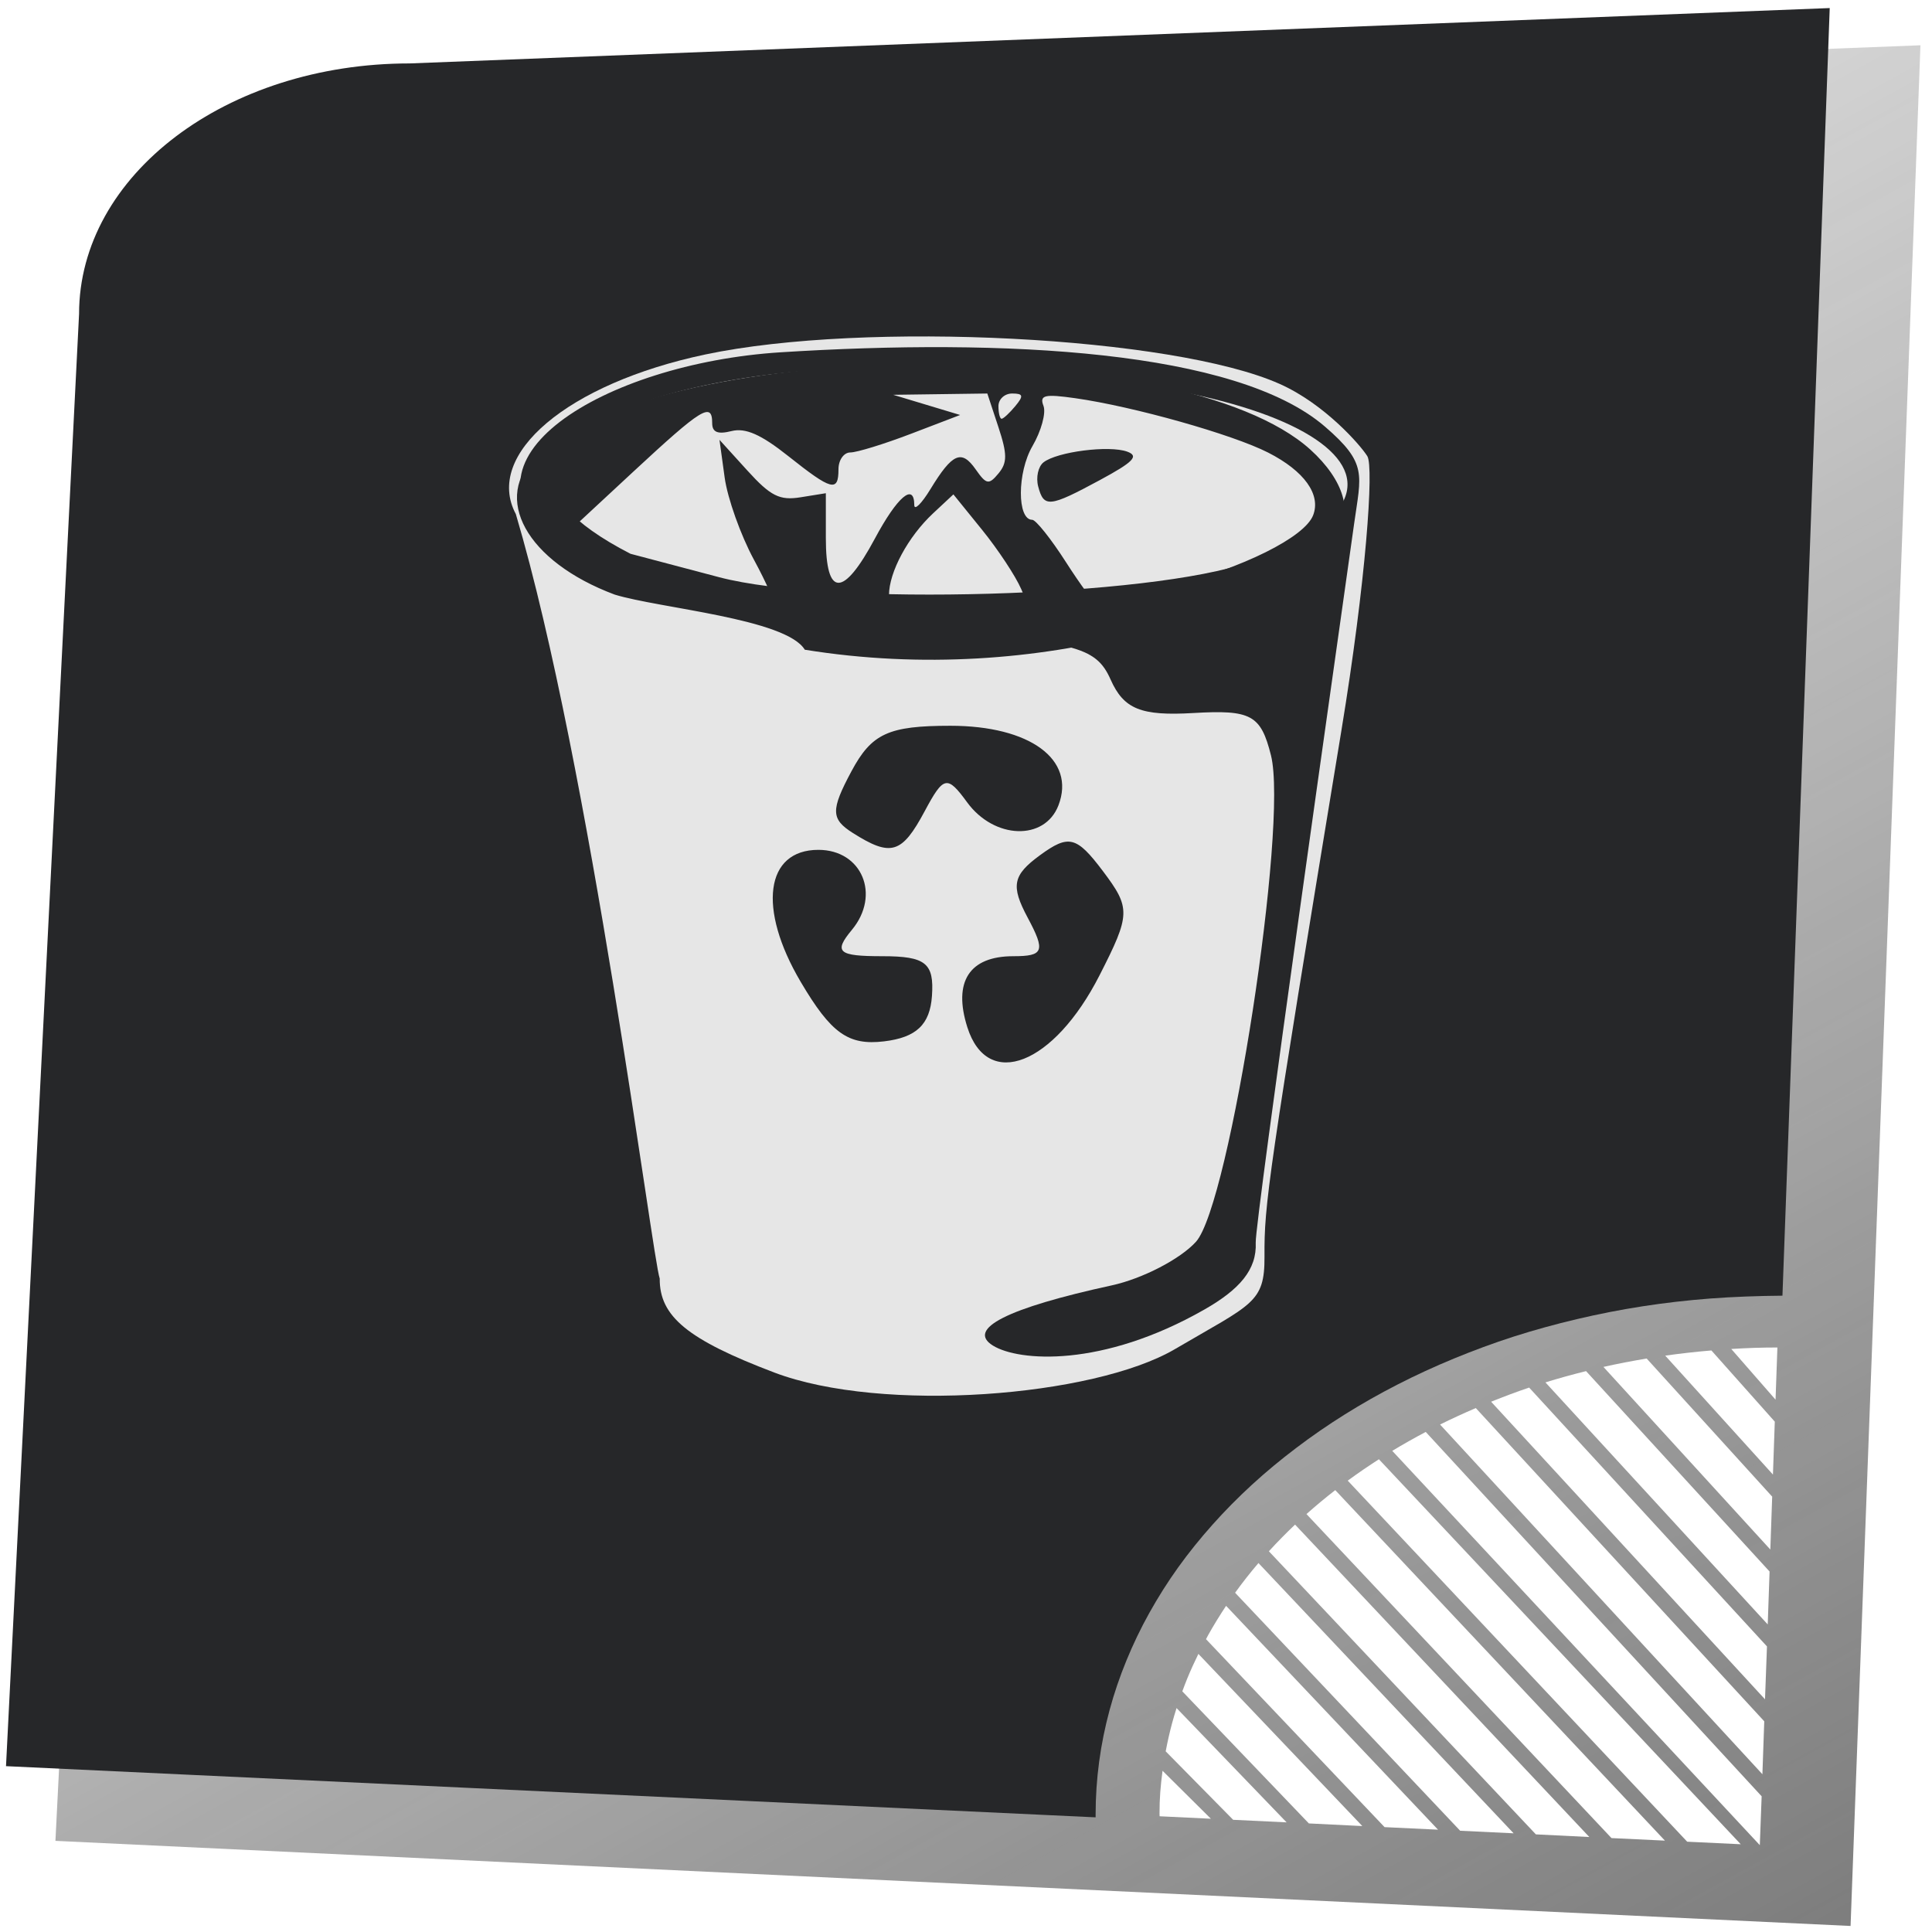 <?xml version="1.0" encoding="UTF-8" standalone="no"?>
<!-- Created with Inkscape (http://www.inkscape.org/) -->
<svg
   xmlns:dc="http://purl.org/dc/elements/1.1/"
   xmlns:cc="http://creativecommons.org/ns#"
   xmlns:rdf="http://www.w3.org/1999/02/22-rdf-syntax-ns#"
   xmlns:svg="http://www.w3.org/2000/svg"
   xmlns="http://www.w3.org/2000/svg"
   xmlns:xlink="http://www.w3.org/1999/xlink"
   xmlns:sodipodi="http://sodipodi.sourceforge.net/DTD/sodipodi-0.dtd"
   xmlns:inkscape="http://www.inkscape.org/namespaces/inkscape"
   width="257"
   height="257"
   id="svg2"
   sodipodi:version="0.32"
   inkscape:version="0.46"
   sodipodi:docbase="/home/christof/Grafiken/SVGs/blurangle"
   sodipodi:docname="trashcan_full.svg"
   inkscape:output_extension="org.inkscape.output.svg.inkscape"
   version="1.0">
  <defs
     id="defs4">
    <inkscape:perspective
       sodipodi:type="inkscape:persp3d"
       inkscape:vp_x="0 : 64 : 1"
       inkscape:vp_y="0 : 1000 : 0"
       inkscape:vp_z="128 : 64 : 1"
       inkscape:persp3d-origin="64 : 42.666667 : 1"
       id="perspective17" />
    <linearGradient
       id="linearGradient5539">
      <stop
         style="stop-color:#2e2e2e;stop-opacity:1;"
         offset="0"
         id="stop5541" />
      <stop
         style="stop-color:#2e2e2e;stop-opacity:0;"
         offset="1"
         id="stop5543" />
    </linearGradient>
    <linearGradient
       inkscape:collect="always"
       xlink:href="#linearGradient5539"
       id="linearGradient5545"
       x1="675.673"
       y1="953.786"
       x2="75.312"
       y2="128.095"
       gradientUnits="userSpaceOnUse" />
    <filter
       inkscape:collect="always"
       id="filter5369">
      <feGaussianBlur
         inkscape:collect="always"
         stdDeviation="20.972"
         id="feGaussianBlur5371" />
    </filter>
    <pattern
       id="pattern7096"
       patternTransform="translate(197.38,536.792)"
       height="213.639"
       width="7.5"
       patternUnits="userSpaceOnUse">
      <rect
         style="fill:#262729;fill-opacity:1;stroke:#e04613;stroke-width:1.75;stroke-miterlimit:4;stroke-dasharray:none;stroke-opacity:1"
         width="5.75"
         height="211.889"
         x="0.875"
         y="0.875"
         id="rect7090" />
    </pattern>
    <pattern
       id="pattern7087"
       patternTransform="translate(198.255,601.812)"
       height="41.426"
       width="7.5"
       patternUnits="userSpaceOnUse">
      <rect
         style="opacity:1;fill:#262729;fill-opacity:1;fill-rule:nonzero;stroke:#e04613;stroke-width:2.5;stroke-linejoin:miter;stroke-miterlimit:4;stroke-dasharray:none;stroke-opacity:1"
         id="rect7085"
         width="5"
         height="38.926"
         x="1.25"
         y="1.25" />
    </pattern>
    <pattern
       id="pattern7053"
       patternTransform="translate(265.691,628.691)"
       height="52.644"
       width="52.644"
       patternUnits="userSpaceOnUse">
      <path
         style="fill:none;fill-rule:evenodd;stroke:#e04613;stroke-width:1px;stroke-linecap:butt;stroke-linejoin:miter;stroke-opacity:1"
         d="M 0.5,0.5 L 52.144,52.144"
         id="path7051" />
    </pattern>
    <pattern
       id="pattern7044"
       patternTransform="translate(265.423,627.977)"
       height="52.644"
       width="52.644"
       patternUnits="userSpaceOnUse">
      <path
         style="fill:none;fill-rule:evenodd;stroke:#e04613;stroke-width:1px;stroke-linecap:butt;stroke-linejoin:miter;stroke-opacity:1"
         d="M 0.5,0.5 L 52.144,52.144"
         id="path6068" />
    </pattern>
    <pattern
       patternTransform="matrix(0.981,0.195,-0.195,0.981,88.853,564.986)"
       id="pattern7103"
       xlink:href="#pattern7096"
       inkscape:collect="always" />
    <clipPath
       id="clipoutline1"
       clipPathUnits="userSpaceOnUse">
      <path
         d="M 54.1,12.5 L 12.9,54.7 C -2.7,70.3 23,69 32.3,74.9 C 36.6,77.7 18.5,81.3 22.2,85 C 25.8,88.7 43.9,92.1 47.5,95.7 C 51.1,99.4 40.2,103.3 43.8,107 C 47.3,110.7 55.7,107.2 57.2,115.6 C 58.3,121.8 72.6,118.7 79,113.4 C 83,110 72.1,110 75.7,106.3 C 84.7,97.2 92.7,102.2 96,93.8 C 97.8,89.3 82.4,86.1 86.5,83.2 C 96.3,76.3 132.3,72.8 115.7,56.2 L 73,12.5 C 67.7,7.5 59,7.5 54.1,12.5 z M 44.2,77.2 C 45.1,77.2 75,81.2 63.5,84.3 C 59.1,85.5 38.9,77.2 44.2,77.2 z M 101.4,93.8 C 101.4,95.9 117.7,97.1 116.8,93.3 C 115.5,86.9 103.2,87.4 101.4,93.8 z M 31.9,104.9 C 35.6,108.1 41.2,104.2 43,99.7 C 39.4,95 26.1,100 31.9,104.9 z M 99.4,98.2 C 94.8,102.4 100.2,106.8 104.7,103.9 C 105.9,103.1 104.6,99.2 99.4,98.2 z "
         id="outline1" />
    </clipPath>
    <inkscape:perspective
       id="perspective2591"
       inkscape:persp3d-origin="127.36128 : 84.866679 : 1"
       inkscape:vp_z="254.72256 : 127.30002 : 1"
       inkscape:vp_y="0 : 1000 : 0"
       inkscape:vp_x="0 : 127.30002 : 1"
       sodipodi:type="inkscape:persp3d" />
    <linearGradient
       inkscape:collect="always"
       xlink:href="#linearGradient5539"
       id="linearGradient2742"
       gradientUnits="userSpaceOnUse"
       x1="675.673"
       y1="953.786"
       x2="75.312"
       y2="128.095" />
    <radialGradient
       r="52.242"
       fy="14.165"
       fx="64.552"
       cy="14.165"
       cx="64.552"
       gradientUnits="userSpaceOnUse"
       id="radialGradient32255"
       xlink:href="#XMLID_67_"
       inkscape:collect="always" />
    <radialGradient
       r="52.242"
       fy="14.165"
       fx="64.552"
       cy="14.165"
       cx="64.552"
       gradientUnits="userSpaceOnUse"
       id="radialGradient31918"
       xlink:href="#XMLID_67_"
       inkscape:collect="always" />
    <pattern
       id="pattern4483"
       patternTransform="translate(197.38,536.792)"
       height="213.639"
       width="7.5"
       patternUnits="userSpaceOnUse">
      <rect
         style="fill:#262729;fill-opacity:1;stroke:#e04613;stroke-width:1.75;stroke-miterlimit:4;stroke-dasharray:none;stroke-opacity:1"
         width="5.75"
         height="211.889"
         x="0.875"
         y="0.875"
         id="rect4485" />
    </pattern>
    <pattern
       id="pattern4479"
       patternTransform="translate(198.255,601.812)"
       height="41.426"
       width="7.5"
       patternUnits="userSpaceOnUse">
      <rect
         style="opacity:1;fill:#262729;fill-opacity:1;fill-rule:nonzero;stroke:#e04613;stroke-width:2.5;stroke-linejoin:miter;stroke-miterlimit:4;stroke-dasharray:none;stroke-opacity:1"
         id="rect4481"
         width="5"
         height="38.926"
         x="1.25"
         y="1.25" />
    </pattern>
    <pattern
       id="pattern4475"
       patternTransform="translate(265.691,628.691)"
       height="52.644"
       width="52.644"
       patternUnits="userSpaceOnUse">
      <path
         style="fill:none;fill-rule:evenodd;stroke:#e04613;stroke-width:1px;stroke-linecap:butt;stroke-linejoin:miter;stroke-opacity:1"
         d="M 0.5,0.5 L 52.144,52.144"
         id="path4477" />
    </pattern>
    <pattern
       id="pattern4471"
       patternTransform="translate(265.423,627.977)"
       height="52.644"
       width="52.644"
       patternUnits="userSpaceOnUse">
      <path
         style="fill:none;fill-rule:evenodd;stroke:#e04613;stroke-width:1px;stroke-linecap:butt;stroke-linejoin:miter;stroke-opacity:1"
         d="M 0.5,0.5 L 52.144,52.144"
         id="path4473" />
    </pattern>
    <pattern
       patternTransform="matrix(0.981,0.195,-0.195,0.981,88.853,564.986)"
       id="pattern4469"
       xlink:href="#pattern7096"
       inkscape:collect="always" />
    <clipPath
       id="clipPath4465"
       clipPathUnits="userSpaceOnUse">
      <path
         d="M 54.1,12.5 L 12.9,54.7 C -2.7,70.3 23,69 32.3,74.9 C 36.6,77.7 18.5,81.3 22.2,85 C 25.8,88.7 43.9,92.1 47.5,95.7 C 51.1,99.4 40.2,103.3 43.8,107 C 47.3,110.7 55.7,107.2 57.2,115.6 C 58.3,121.8 72.6,118.7 79,113.4 C 83,110 72.1,110 75.7,106.3 C 84.7,97.2 92.7,102.2 96,93.8 C 97.8,89.3 82.4,86.1 86.5,83.2 C 96.3,76.3 132.3,72.8 115.7,56.2 L 73,12.5 C 67.7,7.5 59,7.5 54.1,12.5 z M 44.2,77.2 C 45.1,77.2 75,81.2 63.5,84.3 C 59.1,85.5 38.9,77.2 44.2,77.2 z M 101.4,93.8 C 101.4,95.9 117.7,97.1 116.8,93.3 C 115.5,86.9 103.2,87.4 101.4,93.8 z M 31.9,104.9 C 35.6,108.1 41.2,104.2 43,99.7 C 39.4,95 26.1,100 31.9,104.9 z M 99.4,98.2 C 94.8,102.4 100.2,106.8 104.7,103.9 C 105.9,103.1 104.6,99.2 99.4,98.2 z "
         id="path4467" />
    </clipPath>
    <radialGradient
       gradientUnits="userSpaceOnUse"
       id="XMLID_67_"
       fy="14.165"
       fx="64.552"
       r="52.242"
       cy="14.165"
       cx="64.552">
      <stop
         id="stop85"
         offset="0"
         style="stop-color:#0f80bc;stop-opacity:1" />
      <stop
         id="stop87"
         offset="0.338"
         style="stop-color:#0a5f9e;stop-opacity:1" />
      <stop
         id="stop89"
         offset="1"
         style="stop-color:#00145a;stop-opacity:1" />
    </radialGradient>
    <linearGradient
       inkscape:collect="always"
       xlink:href="#linearGradient15107"
       id="linearGradient27486"
       gradientUnits="userSpaceOnUse"
       gradientTransform="matrix(4.425,0,0,4.67,315.575,459.963)"
       x1="11.573"
       y1="4.746"
       x2="18.475"
       y2="26.023" />
    <linearGradient
       id="linearGradient15107">
      <stop
         id="stop15109"
         offset="0"
         style="stop-color:#ffffff;stop-opacity:1;" />
      <stop
         id="stop15111"
         offset="1"
         style="stop-color:#e2e2e2;stop-opacity:1;" />
    </linearGradient>
    <inkscape:perspective
       id="perspective4454"
       inkscape:persp3d-origin="127.36128 : 84.866679 : 1"
       inkscape:vp_z="254.72256 : 127.30002 : 1"
       inkscape:vp_y="0 : 1000 : 0"
       inkscape:vp_x="0 : 127.30002 : 1"
       sodipodi:type="inkscape:persp3d" />
    <inkscape:perspective
       sodipodi:type="inkscape:persp3d"
       inkscape:vp_x="0 : 127.30002 : 1"
       inkscape:vp_y="0 : 1000 : 0"
       inkscape:vp_z="254.72256 : 127.30002 : 1"
       inkscape:persp3d-origin="127.36128 : 84.866679 : 1"
       id="perspective2544" />
    <pattern
       inkscape:collect="always"
       xlink:href="#pattern7096"
       id="pattern2547"
       patternTransform="matrix(0.981,0.195,-0.195,0.981,88.853,564.986)" />
    <pattern
       patternUnits="userSpaceOnUse"
       width="52.644"
       height="52.644"
       patternTransform="translate(265.423,627.977)"
       id="pattern2549">
      <path
         id="path2551"
         d="M 0.5,0.5 L 52.144,52.144"
         style="fill:none;fill-rule:evenodd;stroke:#e04613;stroke-width:1px;stroke-linecap:butt;stroke-linejoin:miter;stroke-opacity:1" />
    </pattern>
    <pattern
       patternUnits="userSpaceOnUse"
       width="52.644"
       height="52.644"
       patternTransform="translate(265.691,628.691)"
       id="pattern2553">
      <path
         id="path2555"
         d="M 0.5,0.5 L 52.144,52.144"
         style="fill:none;fill-rule:evenodd;stroke:#e04613;stroke-width:1px;stroke-linecap:butt;stroke-linejoin:miter;stroke-opacity:1" />
    </pattern>
    <pattern
       patternUnits="userSpaceOnUse"
       width="7.5"
       height="41.426"
       patternTransform="translate(198.255,601.812)"
       id="pattern2557">
      <rect
         y="1.25"
         x="1.25"
         height="38.926"
         width="5"
         id="rect2559"
         style="opacity:1;fill:#262729;fill-opacity:1;fill-rule:nonzero;stroke:#e04613;stroke-width:2.5;stroke-linejoin:miter;stroke-miterlimit:4;stroke-dasharray:none;stroke-opacity:1" />
    </pattern>
    <pattern
       patternUnits="userSpaceOnUse"
       width="7.5"
       height="213.639"
       patternTransform="translate(197.38,536.792)"
       id="pattern2561">
      <rect
         id="rect2563"
         y="0.875"
         x="0.875"
         height="211.889"
         width="5.75"
         style="fill:#262729;fill-opacity:1;stroke:#e04613;stroke-width:1.75;stroke-miterlimit:4;stroke-dasharray:none;stroke-opacity:1" />
    </pattern>
    <radialGradient
       r="52.242"
       fy="14.165"
       fx="64.552"
       cy="14.165"
       cx="64.552"
       gradientUnits="userSpaceOnUse"
       id="radialGradient6474"
       xlink:href="#XMLID_67_"
       inkscape:collect="always" />
    <radialGradient
       r="52.242"
       fy="14.165"
       fx="64.552"
       cy="14.165"
       cx="64.552"
       gradientUnits="userSpaceOnUse"
       id="radialGradient6472"
       xlink:href="#XMLID_67_"
       inkscape:collect="always" />
    <pattern
       id="pattern6468"
       patternTransform="translate(197.38,536.792)"
       height="213.639"
       width="7.5"
       patternUnits="userSpaceOnUse">
      <rect
         style="fill:#262729;fill-opacity:1;stroke:#e04613;stroke-width:1.75;stroke-miterlimit:4;stroke-dasharray:none;stroke-opacity:1"
         width="5.75"
         height="211.889"
         x="0.875"
         y="0.875"
         id="rect6470" />
    </pattern>
    <pattern
       id="pattern6464"
       patternTransform="translate(198.255,601.812)"
       height="41.426"
       width="7.5"
       patternUnits="userSpaceOnUse">
      <rect
         style="opacity:1;fill:#262729;fill-opacity:1;fill-rule:nonzero;stroke:#e04613;stroke-width:2.5;stroke-linejoin:miter;stroke-miterlimit:4;stroke-dasharray:none;stroke-opacity:1"
         id="rect6466"
         width="5"
         height="38.926"
         x="1.25"
         y="1.25" />
    </pattern>
    <pattern
       id="pattern6460"
       patternTransform="translate(265.691,628.691)"
       height="52.644"
       width="52.644"
       patternUnits="userSpaceOnUse">
      <path
         style="fill:none;fill-rule:evenodd;stroke:#e04613;stroke-width:1px;stroke-linecap:butt;stroke-linejoin:miter;stroke-opacity:1"
         d="M 0.5,0.5 L 52.144,52.144"
         id="path6462" />
    </pattern>
    <pattern
       id="pattern6456"
       patternTransform="translate(265.423,627.977)"
       height="52.644"
       width="52.644"
       patternUnits="userSpaceOnUse">
      <path
         style="fill:none;fill-rule:evenodd;stroke:#e04613;stroke-width:1px;stroke-linecap:butt;stroke-linejoin:miter;stroke-opacity:1"
         d="M 0.5,0.5 L 52.144,52.144"
         id="path6458" />
    </pattern>
    <pattern
       patternTransform="matrix(0.981,0.195,-0.195,0.981,88.853,564.986)"
       id="pattern6454"
       xlink:href="#pattern7096"
       inkscape:collect="always" />
    <clipPath
       id="clipPath6450"
       clipPathUnits="userSpaceOnUse">
      <path
         d="M 54.1,12.5 L 12.9,54.7 C -2.7,70.3 23,69 32.3,74.9 C 36.6,77.7 18.5,81.3 22.2,85 C 25.8,88.7 43.9,92.1 47.5,95.7 C 51.1,99.4 40.2,103.3 43.8,107 C 47.3,110.7 55.7,107.2 57.2,115.6 C 58.3,121.8 72.6,118.7 79,113.4 C 83,110 72.1,110 75.7,106.3 C 84.7,97.2 92.7,102.2 96,93.8 C 97.8,89.3 82.4,86.1 86.5,83.2 C 96.3,76.3 132.3,72.8 115.7,56.2 L 73,12.5 C 67.7,7.5 59,7.5 54.1,12.5 z M 44.2,77.2 C 45.1,77.2 75,81.2 63.5,84.3 C 59.1,85.5 38.9,77.2 44.2,77.2 z M 101.4,93.8 C 101.4,95.9 117.7,97.1 116.8,93.3 C 115.5,86.9 103.2,87.4 101.4,93.8 z M 31.9,104.9 C 35.6,108.1 41.2,104.2 43,99.7 C 39.4,95 26.1,100 31.9,104.9 z M 99.4,98.2 C 94.8,102.4 100.2,106.8 104.7,103.9 C 105.9,103.1 104.6,99.2 99.4,98.2 z "
         id="path6452" />
    </clipPath>
    <radialGradient
       gradientUnits="userSpaceOnUse"
       id="radialGradient6442"
       fy="14.165"
       fx="64.552"
       r="52.242"
       cy="14.165"
       cx="64.552">
      <stop
         id="stop6444"
         offset="0"
         style="stop-color:#0f80bc;stop-opacity:1" />
      <stop
         id="stop6446"
         offset="0.338"
         style="stop-color:#0a5f9e;stop-opacity:1" />
      <stop
         id="stop6448"
         offset="1"
         style="stop-color:#00145a;stop-opacity:1" />
    </radialGradient>
    <linearGradient
       inkscape:collect="always"
       xlink:href="#linearGradient15107"
       id="linearGradient6440"
       gradientUnits="userSpaceOnUse"
       gradientTransform="matrix(4.425,0,0,4.67,315.575,459.963)"
       x1="11.573"
       y1="4.746"
       x2="18.475"
       y2="26.023" />
    <linearGradient
       id="linearGradient6434">
      <stop
         id="stop6436"
         offset="0"
         style="stop-color:#ffffff;stop-opacity:1;" />
      <stop
         id="stop6438"
         offset="1"
         style="stop-color:#e2e2e2;stop-opacity:1;" />
    </linearGradient>
    <inkscape:perspective
       id="perspective93"
       inkscape:persp3d-origin="127.36128 : 84.866679 : 1"
       inkscape:vp_z="254.72256 : 127.30002 : 1"
       inkscape:vp_y="0 : 1000 : 0"
       inkscape:vp_x="0 : 127.30002 : 1"
       sodipodi:type="inkscape:persp3d" />
    <pattern
       id="pattern7738"
       patternTransform="translate(197.38,536.792)"
       height="213.639"
       width="7.5"
       patternUnits="userSpaceOnUse">
      <rect
         style="fill:#262729;fill-opacity:1;stroke:#e04613;stroke-width:1.75;stroke-miterlimit:4;stroke-dasharray:none;stroke-opacity:1"
         width="5.75"
         height="211.889"
         x="0.875"
         y="0.875"
         id="rect7740" />
    </pattern>
    <pattern
       id="pattern7734"
       patternTransform="translate(198.255,601.812)"
       height="41.426"
       width="7.5"
       patternUnits="userSpaceOnUse">
      <rect
         style="opacity:1;fill:#262729;fill-opacity:1;fill-rule:nonzero;stroke:#e04613;stroke-width:2.5;stroke-linejoin:miter;stroke-miterlimit:4;stroke-dasharray:none;stroke-opacity:1"
         id="rect7736"
         width="5"
         height="38.926"
         x="1.25"
         y="1.25" />
    </pattern>
    <pattern
       id="pattern7730"
       patternTransform="translate(265.691,628.691)"
       height="52.644"
       width="52.644"
       patternUnits="userSpaceOnUse">
      <path
         style="fill:none;fill-rule:evenodd;stroke:#e04613;stroke-width:1px;stroke-linecap:butt;stroke-linejoin:miter;stroke-opacity:1"
         d="M 0.5,0.5 L 52.144,52.144"
         id="path7732" />
    </pattern>
    <pattern
       id="pattern7726"
       patternTransform="translate(265.423,627.977)"
       height="52.644"
       width="52.644"
       patternUnits="userSpaceOnUse">
      <path
         style="fill:none;fill-rule:evenodd;stroke:#e04613;stroke-width:1px;stroke-linecap:butt;stroke-linejoin:miter;stroke-opacity:1"
         d="M 0.5,0.5 L 52.144,52.144"
         id="path7728" />
    </pattern>
    <pattern
       patternTransform="matrix(0.981,0.195,-0.195,0.981,88.853,564.986)"
       id="pattern7724"
       xlink:href="#pattern7096"
       inkscape:collect="always" />
    <inkscape:perspective
       id="perspective7721"
       inkscape:persp3d-origin="127.36128 : 84.866679 : 1"
       inkscape:vp_z="254.72256 : 127.30002 : 1"
       inkscape:vp_y="0 : 1000 : 0"
       inkscape:vp_x="0 : 127.30002 : 1"
       sodipodi:type="inkscape:persp3d" />
    <radialGradient
       r="52.242"
       fy="14.165"
       fx="64.552"
       cy="14.165"
       cx="64.552"
       gradientUnits="userSpaceOnUse"
       id="radialGradient8261"
       xlink:href="#XMLID_67_"
       inkscape:collect="always" />
    <radialGradient
       r="52.242"
       fy="14.165"
       fx="64.552"
       cy="14.165"
       cx="64.552"
       gradientUnits="userSpaceOnUse"
       id="radialGradient8259"
       xlink:href="#XMLID_67_"
       inkscape:collect="always" />
    <pattern
       id="pattern8255"
       patternTransform="translate(197.38,536.792)"
       height="213.639"
       width="7.5"
       patternUnits="userSpaceOnUse">
      <rect
         style="fill:#262729;fill-opacity:1;stroke:#e04613;stroke-width:1.75;stroke-miterlimit:4;stroke-dasharray:none;stroke-opacity:1"
         width="5.75"
         height="211.889"
         x="0.875"
         y="0.875"
         id="rect8257" />
    </pattern>
    <pattern
       id="pattern8251"
       patternTransform="translate(198.255,601.812)"
       height="41.426"
       width="7.5"
       patternUnits="userSpaceOnUse">
      <rect
         style="opacity:1;fill:#262729;fill-opacity:1;fill-rule:nonzero;stroke:#e04613;stroke-width:2.5;stroke-linejoin:miter;stroke-miterlimit:4;stroke-dasharray:none;stroke-opacity:1"
         id="rect8253"
         width="5"
         height="38.926"
         x="1.25"
         y="1.25" />
    </pattern>
    <pattern
       id="pattern8247"
       patternTransform="translate(265.691,628.691)"
       height="52.644"
       width="52.644"
       patternUnits="userSpaceOnUse">
      <path
         style="fill:none;fill-rule:evenodd;stroke:#e04613;stroke-width:1px;stroke-linecap:butt;stroke-linejoin:miter;stroke-opacity:1"
         d="M 0.5,0.5 L 52.144,52.144"
         id="path8249" />
    </pattern>
    <pattern
       id="pattern8243"
       patternTransform="translate(265.423,627.977)"
       height="52.644"
       width="52.644"
       patternUnits="userSpaceOnUse">
      <path
         style="fill:none;fill-rule:evenodd;stroke:#e04613;stroke-width:1px;stroke-linecap:butt;stroke-linejoin:miter;stroke-opacity:1"
         d="M 0.5,0.5 L 52.144,52.144"
         id="path8245" />
    </pattern>
    <pattern
       patternTransform="matrix(0.981,0.195,-0.195,0.981,88.853,564.986)"
       id="pattern8241"
       xlink:href="#pattern7096"
       inkscape:collect="always" />
    <clipPath
       id="clipPath8237"
       clipPathUnits="userSpaceOnUse">
      <path
         d="M 54.1,12.5 L 12.9,54.7 C -2.7,70.3 23,69 32.3,74.9 C 36.6,77.7 18.5,81.3 22.2,85 C 25.8,88.7 43.9,92.1 47.5,95.7 C 51.1,99.4 40.2,103.3 43.8,107 C 47.3,110.7 55.7,107.2 57.2,115.6 C 58.3,121.8 72.6,118.7 79,113.4 C 83,110 72.1,110 75.7,106.3 C 84.7,97.2 92.7,102.2 96,93.8 C 97.8,89.3 82.4,86.1 86.5,83.2 C 96.3,76.3 132.3,72.8 115.7,56.2 L 73,12.5 C 67.7,7.5 59,7.5 54.1,12.5 z M 44.2,77.2 C 45.1,77.2 75,81.2 63.5,84.3 C 59.1,85.5 38.9,77.2 44.2,77.2 z M 101.4,93.8 C 101.4,95.9 117.7,97.1 116.8,93.3 C 115.5,86.9 103.2,87.4 101.4,93.8 z M 31.9,104.9 C 35.6,108.1 41.2,104.2 43,99.7 C 39.4,95 26.1,100 31.9,104.9 z M 99.4,98.2 C 94.8,102.4 100.2,106.8 104.7,103.9 C 105.9,103.1 104.6,99.2 99.4,98.2 z "
         id="path8239" />
    </clipPath>
    <radialGradient
       gradientUnits="userSpaceOnUse"
       id="radialGradient8229"
       fy="14.165"
       fx="64.552"
       r="52.242"
       cy="14.165"
       cx="64.552">
      <stop
         id="stop8231"
         offset="0"
         style="stop-color:#0f80bc;stop-opacity:1" />
      <stop
         id="stop8233"
         offset="0.338"
         style="stop-color:#0a5f9e;stop-opacity:1" />
      <stop
         id="stop8235"
         offset="1"
         style="stop-color:#00145a;stop-opacity:1" />
    </radialGradient>
    <linearGradient
       inkscape:collect="always"
       xlink:href="#linearGradient15107"
       id="linearGradient8227"
       gradientUnits="userSpaceOnUse"
       gradientTransform="matrix(4.425,0,0,4.67,315.575,459.963)"
       x1="11.573"
       y1="4.746"
       x2="18.475"
       y2="26.023" />
    <linearGradient
       id="linearGradient8221">
      <stop
         id="stop8223"
         offset="0"
         style="stop-color:#ffffff;stop-opacity:1;" />
      <stop
         id="stop8225"
         offset="1"
         style="stop-color:#e2e2e2;stop-opacity:1;" />
    </linearGradient>
    <inkscape:perspective
       id="perspective92"
       inkscape:persp3d-origin="127.36128 : 84.866679 : 1"
       inkscape:vp_z="254.72256 : 127.30002 : 1"
       inkscape:vp_y="0 : 1000 : 0"
       inkscape:vp_x="0 : 127.30002 : 1"
       sodipodi:type="inkscape:persp3d" />
    <radialGradient
       r="52.242"
       fy="14.165"
       fx="64.552"
       cy="14.165"
       cx="64.552"
       gradientUnits="userSpaceOnUse"
       id="radialGradient17506"
       xlink:href="#XMLID_67_"
       inkscape:collect="always" />
    <radialGradient
       r="52.242"
       fy="14.165"
       fx="64.552"
       cy="14.165"
       cx="64.552"
       gradientUnits="userSpaceOnUse"
       id="radialGradient17504"
       xlink:href="#XMLID_67_"
       inkscape:collect="always" />
    <pattern
       id="pattern17500"
       patternTransform="translate(197.38,536.792)"
       height="213.639"
       width="7.5"
       patternUnits="userSpaceOnUse">
      <rect
         style="fill:#262729;fill-opacity:1;stroke:#e04613;stroke-width:1.75;stroke-miterlimit:4;stroke-dasharray:none;stroke-opacity:1"
         width="5.75"
         height="211.889"
         x="0.875"
         y="0.875"
         id="rect17502" />
    </pattern>
    <pattern
       id="pattern17496"
       patternTransform="translate(198.255,601.812)"
       height="41.426"
       width="7.5"
       patternUnits="userSpaceOnUse">
      <rect
         style="opacity:1;fill:#262729;fill-opacity:1;fill-rule:nonzero;stroke:#e04613;stroke-width:2.5;stroke-linejoin:miter;stroke-miterlimit:4;stroke-dasharray:none;stroke-opacity:1"
         id="rect17498"
         width="5"
         height="38.926"
         x="1.25"
         y="1.25" />
    </pattern>
    <pattern
       id="pattern17492"
       patternTransform="translate(265.691,628.691)"
       height="52.644"
       width="52.644"
       patternUnits="userSpaceOnUse">
      <path
         style="fill:none;fill-rule:evenodd;stroke:#e04613;stroke-width:1px;stroke-linecap:butt;stroke-linejoin:miter;stroke-opacity:1"
         d="M 0.5,0.5 L 52.144,52.144"
         id="path17494" />
    </pattern>
    <pattern
       id="pattern17488"
       patternTransform="translate(265.423,627.977)"
       height="52.644"
       width="52.644"
       patternUnits="userSpaceOnUse">
      <path
         style="fill:none;fill-rule:evenodd;stroke:#e04613;stroke-width:1px;stroke-linecap:butt;stroke-linejoin:miter;stroke-opacity:1"
         d="M 0.5,0.5 L 52.144,52.144"
         id="path17490" />
    </pattern>
    <pattern
       patternTransform="matrix(0.981,0.195,-0.195,0.981,88.853,564.986)"
       id="pattern17486"
       xlink:href="#pattern7096"
       inkscape:collect="always" />
    <clipPath
       id="clipPath17482"
       clipPathUnits="userSpaceOnUse">
      <path
         d="M 54.1,12.5 L 12.9,54.7 C -2.7,70.3 23,69 32.3,74.9 C 36.6,77.7 18.5,81.3 22.2,85 C 25.8,88.7 43.9,92.1 47.5,95.7 C 51.1,99.4 40.2,103.3 43.8,107 C 47.3,110.7 55.7,107.2 57.2,115.6 C 58.3,121.8 72.6,118.7 79,113.4 C 83,110 72.1,110 75.7,106.3 C 84.7,97.2 92.7,102.2 96,93.8 C 97.8,89.3 82.4,86.1 86.5,83.2 C 96.3,76.3 132.3,72.8 115.7,56.2 L 73,12.5 C 67.7,7.5 59,7.5 54.1,12.5 z M 44.2,77.2 C 45.1,77.2 75,81.2 63.5,84.3 C 59.1,85.5 38.9,77.2 44.2,77.2 z M 101.4,93.8 C 101.4,95.9 117.7,97.1 116.8,93.3 C 115.5,86.9 103.2,87.4 101.4,93.8 z M 31.9,104.9 C 35.6,108.1 41.2,104.2 43,99.7 C 39.4,95 26.1,100 31.9,104.9 z M 99.4,98.2 C 94.8,102.4 100.2,106.8 104.7,103.9 C 105.9,103.1 104.6,99.2 99.4,98.2 z "
         id="path17484" />
    </clipPath>
    <radialGradient
       gradientUnits="userSpaceOnUse"
       id="radialGradient17474"
       fy="14.165"
       fx="64.552"
       r="52.242"
       cy="14.165"
       cx="64.552">
      <stop
         id="stop17476"
         offset="0"
         style="stop-color:#0f80bc;stop-opacity:1" />
      <stop
         id="stop17478"
         offset="0.338"
         style="stop-color:#0a5f9e;stop-opacity:1" />
      <stop
         id="stop17480"
         offset="1"
         style="stop-color:#00145a;stop-opacity:1" />
    </radialGradient>
    <linearGradient
       inkscape:collect="always"
       xlink:href="#linearGradient15107"
       id="linearGradient17472"
       gradientUnits="userSpaceOnUse"
       gradientTransform="matrix(4.425,0,0,4.67,315.575,459.963)"
       x1="11.573"
       y1="4.746"
       x2="18.475"
       y2="26.023" />
    <linearGradient
       id="linearGradient17466">
      <stop
         id="stop17468"
         offset="0"
         style="stop-color:#ffffff;stop-opacity:1;" />
      <stop
         id="stop17470"
         offset="1"
         style="stop-color:#e2e2e2;stop-opacity:1;" />
    </linearGradient>
    <inkscape:perspective
       id="perspective17463"
       inkscape:persp3d-origin="127.36128 : 84.866679 : 1"
       inkscape:vp_z="254.72256 : 127.30002 : 1"
       inkscape:vp_y="0 : 1000 : 0"
       inkscape:vp_x="0 : 127.30002 : 1"
       sodipodi:type="inkscape:persp3d" />
    <radialGradient
       r="87.878"
       fy="317.206"
       fx="-278.87"
       cy="317.206"
       cx="-278.87"
       gradientTransform="matrix(1,0,0,1.009,0,-2.945)"
       gradientUnits="userSpaceOnUse"
       id="radialGradient3588"
       xlink:href="#linearGradient3574"
       inkscape:collect="always" />
    <radialGradient
       r="87.878"
       fy="317.206"
       fx="-278.87"
       cy="317.206"
       cx="-278.87"
       gradientTransform="matrix(1,0,0,1.009,0,-2.945)"
       gradientUnits="userSpaceOnUse"
       id="radialGradient3582"
       xlink:href="#linearGradient3574"
       inkscape:collect="always" />
    <radialGradient
       gradientUnits="userSpaceOnUse"
       gradientTransform="matrix(1,0,0,1.009,0,-2.945)"
       r="87.878"
       fy="317.206"
       fx="-278.87"
       cy="317.206"
       cx="-278.87"
       id="radialGradient3580"
       xlink:href="#linearGradient3574"
       inkscape:collect="always" />
    <linearGradient
       id="linearGradient19463">
      <stop
         style="stop-color:#ffffff;stop-opacity:1;"
         offset="0"
         id="stop19465" />
      <stop
         style="stop-color:#e2e2e2;stop-opacity:1;"
         offset="1"
         id="stop19467" />
    </linearGradient>
    <linearGradient
       y2="26.023"
       x2="18.475"
       y1="4.746"
       x1="11.573"
       gradientTransform="matrix(4.425,0,0,4.67,315.575,459.963)"
       gradientUnits="userSpaceOnUse"
       id="linearGradient19461"
       xlink:href="#linearGradient15107"
       inkscape:collect="always" />
    <radialGradient
       cx="64.552"
       cy="14.165"
       r="52.242"
       fx="64.552"
       fy="14.165"
       id="radialGradient19453"
       gradientUnits="userSpaceOnUse">
      <stop
         style="stop-color:#0f80bc;stop-opacity:1"
         offset="0"
         id="stop19455" />
      <stop
         style="stop-color:#0a5f9e;stop-opacity:1"
         offset="0.338"
         id="stop19457" />
      <stop
         style="stop-color:#00145a;stop-opacity:1"
         offset="1"
         id="stop19459" />
    </radialGradient>
    <clipPath
       clipPathUnits="userSpaceOnUse"
       id="clipPath19449">
      <path
         id="path19451"
         d="M 54.1,12.5 L 12.9,54.7 C -2.7,70.3 23,69 32.3,74.9 C 36.6,77.7 18.5,81.3 22.2,85 C 25.8,88.7 43.9,92.1 47.5,95.7 C 51.1,99.4 40.2,103.3 43.8,107 C 47.3,110.7 55.7,107.2 57.2,115.6 C 58.3,121.8 72.6,118.7 79,113.4 C 83,110 72.1,110 75.7,106.3 C 84.7,97.2 92.7,102.2 96,93.8 C 97.8,89.3 82.4,86.1 86.5,83.2 C 96.3,76.3 132.3,72.8 115.7,56.2 L 73,12.5 C 67.7,7.5 59,7.5 54.1,12.5 z M 44.2,77.2 C 45.1,77.2 75,81.2 63.5,84.3 C 59.1,85.5 38.9,77.2 44.2,77.2 z M 101.4,93.8 C 101.4,95.9 117.7,97.1 116.8,93.3 C 115.5,86.9 103.2,87.4 101.4,93.8 z M 31.9,104.9 C 35.6,108.1 41.2,104.2 43,99.7 C 39.4,95 26.1,100 31.9,104.9 z M 99.4,98.2 C 94.8,102.4 100.2,106.8 104.7,103.9 C 105.9,103.1 104.6,99.2 99.4,98.2 z " />
    </clipPath>
    <pattern
       inkscape:collect="always"
       xlink:href="#pattern7096"
       id="pattern2363"
       patternTransform="matrix(0.981,0.195,-0.195,0.981,88.853,564.986)" />
    <pattern
       patternUnits="userSpaceOnUse"
       width="52.644"
       height="52.644"
       patternTransform="translate(265.423,627.977)"
       id="pattern2365">
      <path
         id="path2367"
         d="M 0.5,0.5 L 52.144,52.144"
         style="fill:none;fill-rule:evenodd;stroke:#e04613;stroke-width:1px;stroke-linecap:butt;stroke-linejoin:miter;stroke-opacity:1" />
    </pattern>
    <pattern
       patternUnits="userSpaceOnUse"
       width="52.644"
       height="52.644"
       patternTransform="translate(265.691,628.691)"
       id="pattern2369">
      <path
         id="path2371"
         d="M 0.5,0.5 L 52.144,52.144"
         style="fill:none;fill-rule:evenodd;stroke:#e04613;stroke-width:1px;stroke-linecap:butt;stroke-linejoin:miter;stroke-opacity:1" />
    </pattern>
    <pattern
       patternUnits="userSpaceOnUse"
       width="7.5"
       height="41.426"
       patternTransform="translate(198.255,601.812)"
       id="pattern2373">
      <rect
         y="1.25"
         x="1.25"
         height="38.926"
         width="5"
         id="rect2375"
         style="opacity:1;fill:#262729;fill-opacity:1;fill-rule:nonzero;stroke:#e04613;stroke-width:2.5;stroke-linejoin:miter;stroke-miterlimit:4;stroke-dasharray:none;stroke-opacity:1" />
    </pattern>
    <pattern
       patternUnits="userSpaceOnUse"
       width="7.5"
       height="213.639"
       patternTransform="translate(197.38,536.792)"
       id="pattern2377">
      <rect
         id="rect2379"
         y="0.875"
         x="0.875"
         height="211.889"
         width="5.75"
         style="fill:#262729;fill-opacity:1;stroke:#e04613;stroke-width:1.75;stroke-miterlimit:4;stroke-dasharray:none;stroke-opacity:1" />
    </pattern>
    <radialGradient
       inkscape:collect="always"
       xlink:href="#XMLID_67_"
       id="radialGradient19438"
       gradientUnits="userSpaceOnUse"
       cx="64.552"
       cy="14.165"
       fx="64.552"
       fy="14.165"
       r="52.242" />
    <radialGradient
       inkscape:collect="always"
       xlink:href="#XMLID_67_"
       id="radialGradient19436"
       gradientUnits="userSpaceOnUse"
       cx="64.552"
       cy="14.165"
       fx="64.552"
       fy="14.165"
       r="52.242" />
    <pattern
       id="pattern19432"
       patternTransform="translate(197.38,536.792)"
       height="213.639"
       width="7.5"
       patternUnits="userSpaceOnUse">
      <rect
         style="fill:#262729;fill-opacity:1;stroke:#e04613;stroke-width:1.75;stroke-miterlimit:4;stroke-dasharray:none;stroke-opacity:1"
         width="5.75"
         height="211.889"
         x="0.875"
         y="0.875"
         id="rect19434" />
    </pattern>
    <pattern
       id="pattern19428"
       patternTransform="translate(198.255,601.812)"
       height="41.426"
       width="7.5"
       patternUnits="userSpaceOnUse">
      <rect
         style="opacity:1;fill:#262729;fill-opacity:1;fill-rule:nonzero;stroke:#e04613;stroke-width:2.5;stroke-linejoin:miter;stroke-miterlimit:4;stroke-dasharray:none;stroke-opacity:1"
         id="rect19430"
         width="5"
         height="38.926"
         x="1.25"
         y="1.25" />
    </pattern>
    <pattern
       id="pattern19424"
       patternTransform="translate(265.691,628.691)"
       height="52.644"
       width="52.644"
       patternUnits="userSpaceOnUse">
      <path
         style="fill:none;fill-rule:evenodd;stroke:#e04613;stroke-width:1px;stroke-linecap:butt;stroke-linejoin:miter;stroke-opacity:1"
         d="M 0.5,0.5 L 52.144,52.144"
         id="path19426" />
    </pattern>
    <pattern
       id="pattern19420"
       patternTransform="translate(265.423,627.977)"
       height="52.644"
       width="52.644"
       patternUnits="userSpaceOnUse">
      <path
         style="fill:none;fill-rule:evenodd;stroke:#e04613;stroke-width:1px;stroke-linecap:butt;stroke-linejoin:miter;stroke-opacity:1"
         d="M 0.5,0.5 L 52.144,52.144"
         id="path19422" />
    </pattern>
    <pattern
       patternTransform="matrix(0.981,0.195,-0.195,0.981,88.853,564.986)"
       id="pattern19418"
       xlink:href="#pattern7096"
       inkscape:collect="always" />
    <linearGradient
       id="linearGradient3574"
       inkscape:collect="always">
      <stop
         id="stop3576"
         offset="0"
         style="stop-color:#003399;stop-opacity:1;" />
      <stop
         id="stop3578"
         offset="1"
         style="stop-color:#003399;stop-opacity:0;" />
    </linearGradient>
    <inkscape:perspective
       id="perspective19412"
       inkscape:persp3d-origin="127.36128 : 84.866679 : 1"
       inkscape:vp_z="254.72256 : 127.30002 : 1"
       inkscape:vp_y="0 : 1000 : 0"
       inkscape:vp_x="0 : 127.30002 : 1"
       sodipodi:type="inkscape:persp3d" />
    <radialGradient
       inkscape:collect="always"
       xlink:href="#linearGradient3574"
       id="radialGradient19617"
       gradientUnits="userSpaceOnUse"
       gradientTransform="matrix(1,0,0,1.009,0,-2.945)"
       cx="-278.87"
       cy="317.206"
       fx="-278.87"
       fy="317.206"
       r="87.878" />
    <linearGradient
       y2="26.023"
       x2="18.475"
       y1="4.746"
       x1="11.573"
       gradientTransform="matrix(4.425,0,0,4.67,9.68,448.865)"
       gradientUnits="userSpaceOnUse"
       id="linearGradient2968"
       xlink:href="#linearGradient15107"
       inkscape:collect="always" />
    <inkscape:perspective
       sodipodi:type="inkscape:persp3d"
       inkscape:vp_x="0 : 127.30002 : 1"
       inkscape:vp_y="0 : 1000 : 0"
       inkscape:vp_z="254.72256 : 127.30002 : 1"
       inkscape:persp3d-origin="127.36128 : 84.866679 : 1"
       id="perspective2592" />
    <linearGradient
       id="linearGradient2595">
      <stop
         style="stop-color:#ffffff;stop-opacity:1;"
         offset="0"
         id="stop2597" />
      <stop
         style="stop-color:#e2e2e2;stop-opacity:1;"
         offset="1"
         id="stop2599" />
    </linearGradient>
    <linearGradient
       y2="26.023"
       x2="18.475"
       y1="4.746"
       x1="11.573"
       gradientTransform="matrix(4.425,0,0,4.67,315.575,459.963)"
       gradientUnits="userSpaceOnUse"
       id="linearGradient2601"
       xlink:href="#linearGradient15107"
       inkscape:collect="always" />
    <radialGradient
       cx="64.552"
       cy="14.165"
       r="52.242"
       fx="64.552"
       fy="14.165"
       id="radialGradient2603"
       gradientUnits="userSpaceOnUse">
      <stop
         style="stop-color:#0f80bc;stop-opacity:1"
         offset="0"
         id="stop2605" />
      <stop
         style="stop-color:#0a5f9e;stop-opacity:1"
         offset="0.338"
         id="stop2607" />
      <stop
         style="stop-color:#00145a;stop-opacity:1"
         offset="1"
         id="stop2609" />
    </radialGradient>
    <clipPath
       clipPathUnits="userSpaceOnUse"
       id="clipPath2611">
      <path
         id="path2613"
         d="M 54.1,12.5 L 12.9,54.7 C -2.7,70.3 23,69 32.3,74.9 C 36.6,77.7 18.5,81.3 22.2,85 C 25.8,88.7 43.9,92.1 47.5,95.7 C 51.1,99.4 40.2,103.3 43.8,107 C 47.3,110.7 55.7,107.2 57.2,115.6 C 58.3,121.8 72.6,118.7 79,113.4 C 83,110 72.1,110 75.7,106.3 C 84.7,97.2 92.7,102.2 96,93.8 C 97.8,89.3 82.4,86.1 86.5,83.2 C 96.3,76.3 132.3,72.8 115.7,56.2 L 73,12.5 C 67.7,7.5 59,7.5 54.1,12.5 z M 44.2,77.2 C 45.1,77.2 75,81.2 63.5,84.3 C 59.1,85.5 38.9,77.2 44.2,77.2 z M 101.4,93.8 C 101.4,95.9 117.7,97.1 116.8,93.3 C 115.5,86.9 103.2,87.4 101.4,93.8 z M 31.9,104.9 C 35.6,108.1 41.2,104.2 43,99.7 C 39.4,95 26.1,100 31.9,104.9 z M 99.4,98.2 C 94.8,102.4 100.2,106.8 104.7,103.9 C 105.9,103.1 104.6,99.2 99.4,98.2 z " />
    </clipPath>
    <pattern
       inkscape:collect="always"
       xlink:href="#pattern7096"
       id="pattern2615"
       patternTransform="matrix(0.981,0.195,-0.195,0.981,88.853,564.986)" />
    <pattern
       patternUnits="userSpaceOnUse"
       width="52.644"
       height="52.644"
       patternTransform="translate(265.423,627.977)"
       id="pattern2617">
      <path
         id="path2619"
         d="M 0.5,0.5 L 52.144,52.144"
         style="fill:none;fill-rule:evenodd;stroke:#e04613;stroke-width:1px;stroke-linecap:butt;stroke-linejoin:miter;stroke-opacity:1" />
    </pattern>
    <pattern
       patternUnits="userSpaceOnUse"
       width="52.644"
       height="52.644"
       patternTransform="translate(265.691,628.691)"
       id="pattern2621">
      <path
         id="path2623"
         d="M 0.5,0.5 L 52.144,52.144"
         style="fill:none;fill-rule:evenodd;stroke:#e04613;stroke-width:1px;stroke-linecap:butt;stroke-linejoin:miter;stroke-opacity:1" />
    </pattern>
    <pattern
       patternUnits="userSpaceOnUse"
       width="7.5"
       height="41.426"
       patternTransform="translate(198.255,601.812)"
       id="pattern2625">
      <rect
         y="1.25"
         x="1.25"
         height="38.926"
         width="5"
         id="rect2627"
         style="opacity:1;fill:#262729;fill-opacity:1;fill-rule:nonzero;stroke:#e04613;stroke-width:2.5;stroke-linejoin:miter;stroke-miterlimit:4;stroke-dasharray:none;stroke-opacity:1" />
    </pattern>
    <pattern
       patternUnits="userSpaceOnUse"
       width="7.5"
       height="213.639"
       patternTransform="translate(197.38,536.792)"
       id="pattern2629">
      <rect
         id="rect2631"
         y="0.875"
         x="0.875"
         height="211.889"
         width="5.75"
         style="fill:#262729;fill-opacity:1;stroke:#e04613;stroke-width:1.75;stroke-miterlimit:4;stroke-dasharray:none;stroke-opacity:1" />
    </pattern>
    <radialGradient
       inkscape:collect="always"
       xlink:href="#XMLID_67_"
       id="radialGradient2633"
       gradientUnits="userSpaceOnUse"
       cx="64.552"
       cy="14.165"
       fx="64.552"
       fy="14.165"
       r="52.242" />
    <radialGradient
       inkscape:collect="always"
       xlink:href="#XMLID_67_"
       id="radialGradient2635"
       gradientUnits="userSpaceOnUse"
       cx="64.552"
       cy="14.165"
       fx="64.552"
       fy="14.165"
       r="52.242" />
    <pattern
       inkscape:collect="always"
       xlink:href="#pattern7096"
       id="pattern2497"
       patternTransform="matrix(0.981,0.195,-0.195,0.981,88.853,564.986)" />
    <pattern
       patternUnits="userSpaceOnUse"
       width="52.644"
       height="52.644"
       patternTransform="translate(265.423,627.977)"
       id="pattern2499">
      <path
         id="path2501"
         d="M 0.5,0.5 L 52.144,52.144"
         style="fill:none;fill-rule:evenodd;stroke:#e04613;stroke-width:1px;stroke-linecap:butt;stroke-linejoin:miter;stroke-opacity:1" />
    </pattern>
    <pattern
       patternUnits="userSpaceOnUse"
       width="52.644"
       height="52.644"
       patternTransform="translate(265.691,628.691)"
       id="pattern2503">
      <path
         id="path2505"
         d="M 0.5,0.5 L 52.144,52.144"
         style="fill:none;fill-rule:evenodd;stroke:#e04613;stroke-width:1px;stroke-linecap:butt;stroke-linejoin:miter;stroke-opacity:1" />
    </pattern>
    <pattern
       patternUnits="userSpaceOnUse"
       width="7.5"
       height="41.426"
       patternTransform="translate(198.255,601.812)"
       id="pattern2507">
      <rect
         y="1.25"
         x="1.25"
         height="38.926"
         width="5"
         id="rect2509"
         style="opacity:1;fill:#262729;fill-opacity:1;fill-rule:nonzero;stroke:#e04613;stroke-width:2.5;stroke-linejoin:miter;stroke-miterlimit:4;stroke-dasharray:none;stroke-opacity:1" />
    </pattern>
    <pattern
       patternUnits="userSpaceOnUse"
       width="7.5"
       height="213.639"
       patternTransform="translate(197.38,536.792)"
       id="pattern2511">
      <rect
         id="rect2513"
         y="0.875"
         x="0.875"
         height="211.889"
         width="5.75"
         style="fill:#262729;fill-opacity:1;stroke:#e04613;stroke-width:1.75;stroke-miterlimit:4;stroke-dasharray:none;stroke-opacity:1" />
    </pattern>
    <radialGradient
       r="52.242"
       fy="14.165"
       fx="64.552"
       cy="14.165"
       cx="64.552"
       gradientUnits="userSpaceOnUse"
       id="radialGradient2515"
       xlink:href="#XMLID_67_"
       inkscape:collect="always" />
    <radialGradient
       r="52.242"
       fy="14.165"
       fx="64.552"
       cy="14.165"
       cx="64.552"
       gradientUnits="userSpaceOnUse"
       id="radialGradient2517"
       xlink:href="#XMLID_67_"
       inkscape:collect="always" />
    <pattern
       id="pattern2364"
       patternTransform="translate(197.38,536.792)"
       height="213.639"
       width="7.5"
       patternUnits="userSpaceOnUse">
      <rect
         style="fill:#262729;fill-opacity:1;stroke:#e04613;stroke-width:1.75;stroke-miterlimit:4;stroke-dasharray:none;stroke-opacity:1"
         width="5.75"
         height="211.889"
         x="0.875"
         y="0.875"
         id="rect2366" />
    </pattern>
    <pattern
       id="pattern2360"
       patternTransform="translate(198.255,601.812)"
       height="41.426"
       width="7.5"
       patternUnits="userSpaceOnUse">
      <rect
         style="opacity:1;fill:#262729;fill-opacity:1;fill-rule:nonzero;stroke:#e04613;stroke-width:2.5;stroke-linejoin:miter;stroke-miterlimit:4;stroke-dasharray:none;stroke-opacity:1"
         id="rect2362"
         width="5"
         height="38.926"
         x="1.25"
         y="1.25" />
    </pattern>
    <pattern
       id="pattern2356"
       patternTransform="translate(265.691,628.691)"
       height="52.644"
       width="52.644"
       patternUnits="userSpaceOnUse">
      <path
         style="fill:none;fill-rule:evenodd;stroke:#e04613;stroke-width:1px;stroke-linecap:butt;stroke-linejoin:miter;stroke-opacity:1"
         d="M 0.5,0.5 L 52.144,52.144"
         id="path2358" />
    </pattern>
    <pattern
       id="pattern2352"
       patternTransform="translate(265.423,627.977)"
       height="52.644"
       width="52.644"
       patternUnits="userSpaceOnUse">
      <path
         style="fill:none;fill-rule:evenodd;stroke:#e04613;stroke-width:1px;stroke-linecap:butt;stroke-linejoin:miter;stroke-opacity:1"
         d="M 0.5,0.5 L 52.144,52.144"
         id="path2354" />
    </pattern>
    <pattern
       patternTransform="matrix(0.981,0.195,-0.195,0.981,88.853,564.986)"
       id="pattern2350"
       xlink:href="#pattern7096"
       inkscape:collect="always" />
    <clipPath
       id="clipPath2528"
       clipPathUnits="userSpaceOnUse">
      <path
         d="M 54.1,12.5 L 12.9,54.7 C -2.7,70.3 23,69 32.3,74.9 C 36.6,77.7 18.5,81.3 22.2,85 C 25.8,88.7 43.9,92.1 47.5,95.7 C 51.1,99.4 40.2,103.3 43.8,107 C 47.3,110.7 55.7,107.2 57.2,115.6 C 58.3,121.8 72.6,118.7 79,113.4 C 83,110 72.1,110 75.7,106.3 C 84.7,97.2 92.7,102.2 96,93.8 C 97.8,89.3 82.4,86.1 86.5,83.2 C 96.3,76.3 132.3,72.8 115.7,56.2 L 73,12.5 C 67.7,7.5 59,7.5 54.1,12.5 z M 44.2,77.2 C 45.1,77.2 75,81.2 63.5,84.3 C 59.1,85.5 38.9,77.2 44.2,77.2 z M 101.4,93.8 C 101.4,95.9 117.7,97.1 116.8,93.3 C 115.5,86.9 103.2,87.4 101.4,93.8 z M 31.9,104.9 C 35.6,108.1 41.2,104.2 43,99.7 C 39.4,95 26.1,100 31.9,104.9 z M 99.4,98.2 C 94.8,102.4 100.2,106.8 104.7,103.9 C 105.9,103.1 104.6,99.2 99.4,98.2 z "
         id="path2530" />
    </clipPath>
    <radialGradient
       gradientUnits="userSpaceOnUse"
       id="radialGradient2532"
       fy="14.165"
       fx="64.552"
       r="52.242"
       cy="14.165"
       cx="64.552">
      <stop
         id="stop2534"
         offset="0"
         style="stop-color:#0f80bc;stop-opacity:1" />
      <stop
         id="stop2536"
         offset="0.338"
         style="stop-color:#0a5f9e;stop-opacity:1" />
      <stop
         id="stop2538"
         offset="1"
         style="stop-color:#00145a;stop-opacity:1" />
    </radialGradient>
    <linearGradient
       inkscape:collect="always"
       xlink:href="#linearGradient15107"
       id="linearGradient2540"
       gradientUnits="userSpaceOnUse"
       gradientTransform="matrix(4.425,0,0,4.67,315.575,459.963)"
       x1="11.573"
       y1="4.746"
       x2="18.475"
       y2="26.023" />
    <linearGradient
       id="linearGradient2542">
      <stop
         id="stop2544"
         offset="0"
         style="stop-color:#ffffff;stop-opacity:1;" />
      <stop
         id="stop2546"
         offset="1"
         style="stop-color:#e2e2e2;stop-opacity:1;" />
    </linearGradient>
    <radialGradient
       r="52.242"
       fy="14.165"
       fx="64.552"
       cy="14.165"
       cx="64.552"
       gradientUnits="userSpaceOnUse"
       id="radialGradient26264"
       xlink:href="#XMLID_67_"
       inkscape:collect="always" />
    <radialGradient
       r="52.242"
       fy="14.165"
       fx="64.552"
       cy="14.165"
       cx="64.552"
       gradientUnits="userSpaceOnUse"
       id="radialGradient26262"
       xlink:href="#XMLID_67_"
       inkscape:collect="always" />
    <pattern
       id="pattern26258"
       patternTransform="translate(197.38,536.792)"
       height="213.639"
       width="7.5"
       patternUnits="userSpaceOnUse">
      <rect
         style="fill:#262729;fill-opacity:1;stroke:#e04613;stroke-width:1.75;stroke-miterlimit:4;stroke-dasharray:none;stroke-opacity:1"
         width="5.75"
         height="211.889"
         x="0.875"
         y="0.875"
         id="rect26260" />
    </pattern>
    <pattern
       id="pattern26254"
       patternTransform="translate(198.255,601.812)"
       height="41.426"
       width="7.5"
       patternUnits="userSpaceOnUse">
      <rect
         style="opacity:1;fill:#262729;fill-opacity:1;fill-rule:nonzero;stroke:#e04613;stroke-width:2.5;stroke-linejoin:miter;stroke-miterlimit:4;stroke-dasharray:none;stroke-opacity:1"
         id="rect26256"
         width="5"
         height="38.926"
         x="1.25"
         y="1.25" />
    </pattern>
    <pattern
       id="pattern26250"
       patternTransform="translate(265.691,628.691)"
       height="52.644"
       width="52.644"
       patternUnits="userSpaceOnUse">
      <path
         style="fill:none;fill-rule:evenodd;stroke:#e04613;stroke-width:1px;stroke-linecap:butt;stroke-linejoin:miter;stroke-opacity:1"
         d="M 0.5,0.5 L 52.144,52.144"
         id="path26252" />
    </pattern>
    <pattern
       id="pattern26246"
       patternTransform="translate(265.423,627.977)"
       height="52.644"
       width="52.644"
       patternUnits="userSpaceOnUse">
      <path
         style="fill:none;fill-rule:evenodd;stroke:#e04613;stroke-width:1px;stroke-linecap:butt;stroke-linejoin:miter;stroke-opacity:1"
         d="M 0.5,0.5 L 52.144,52.144"
         id="path26248" />
    </pattern>
    <pattern
       patternTransform="matrix(0.981,0.195,-0.195,0.981,88.853,564.986)"
       id="pattern26244"
       xlink:href="#pattern7096"
       inkscape:collect="always" />
    <clipPath
       id="clipPath26240"
       clipPathUnits="userSpaceOnUse">
      <path
         d="M 54.1,12.5 L 12.9,54.7 C -2.7,70.3 23,69 32.3,74.9 C 36.6,77.7 18.5,81.3 22.2,85 C 25.8,88.7 43.9,92.1 47.5,95.7 C 51.1,99.4 40.2,103.3 43.8,107 C 47.3,110.7 55.7,107.2 57.2,115.6 C 58.3,121.8 72.6,118.7 79,113.4 C 83,110 72.1,110 75.7,106.3 C 84.7,97.2 92.7,102.2 96,93.8 C 97.8,89.3 82.4,86.1 86.5,83.2 C 96.3,76.3 132.3,72.8 115.7,56.2 L 73,12.5 C 67.7,7.5 59,7.5 54.1,12.5 z M 44.2,77.2 C 45.1,77.2 75,81.2 63.5,84.3 C 59.1,85.5 38.9,77.2 44.2,77.2 z M 101.4,93.8 C 101.4,95.9 117.7,97.1 116.8,93.3 C 115.5,86.9 103.2,87.4 101.4,93.8 z M 31.9,104.9 C 35.6,108.1 41.2,104.2 43,99.7 C 39.4,95 26.1,100 31.9,104.9 z M 99.4,98.2 C 94.8,102.4 100.2,106.8 104.7,103.9 C 105.9,103.1 104.6,99.2 99.4,98.2 z "
         id="path26242" />
    </clipPath>
    <radialGradient
       gradientUnits="userSpaceOnUse"
       id="radialGradient26232"
       fy="14.165"
       fx="64.552"
       r="52.242"
       cy="14.165"
       cx="64.552">
      <stop
         id="stop26234"
         offset="0"
         style="stop-color:#0f80bc;stop-opacity:1" />
      <stop
         id="stop26236"
         offset="0.338"
         style="stop-color:#0a5f9e;stop-opacity:1" />
      <stop
         id="stop26238"
         offset="1"
         style="stop-color:#00145a;stop-opacity:1" />
    </radialGradient>
    <linearGradient
       id="linearGradient26226">
      <stop
         id="stop26228"
         offset="0"
         style="stop-color:#ffffff;stop-opacity:1;" />
      <stop
         id="stop26230"
         offset="1"
         style="stop-color:#e2e2e2;stop-opacity:1;" />
    </linearGradient>
    <inkscape:perspective
       id="perspective126"
       inkscape:persp3d-origin="127.36128 : 84.866679 : 1"
       inkscape:vp_z="254.72256 : 127.30002 : 1"
       inkscape:vp_y="0 : 1000 : 0"
       inkscape:vp_x="0 : 127.30002 : 1"
       sodipodi:type="inkscape:persp3d" />
    <inkscape:perspective
       sodipodi:type="inkscape:persp3d"
       inkscape:vp_x="0 : 127.30002 : 1"
       inkscape:vp_y="0 : 1000 : 0"
       inkscape:vp_z="254.72256 : 127.30002 : 1"
       inkscape:persp3d-origin="127.36128 : 84.866679 : 1"
       id="perspective29110" />
    <linearGradient
       id="linearGradient3210">
      <stop
         style="stop-color:#ffffff;stop-opacity:1;"
         offset="0"
         id="stop3212" />
      <stop
         style="stop-color:#e2e2e2;stop-opacity:1;"
         offset="1"
         id="stop3214" />
    </linearGradient>
    <linearGradient
       y2="26.023"
       x2="18.475"
       y1="4.746"
       x1="11.573"
       gradientTransform="matrix(4.425,0,0,4.67,315.575,459.963)"
       gradientUnits="userSpaceOnUse"
       id="linearGradient3216"
       xlink:href="#linearGradient15107"
       inkscape:collect="always" />
    <radialGradient
       cx="64.552"
       cy="14.165"
       r="52.242"
       fx="64.552"
       fy="14.165"
       id="radialGradient3218"
       gradientUnits="userSpaceOnUse">
      <stop
         style="stop-color:#0f80bc;stop-opacity:1"
         offset="0"
         id="stop3220" />
      <stop
         style="stop-color:#0a5f9e;stop-opacity:1"
         offset="0.338"
         id="stop3222" />
      <stop
         style="stop-color:#00145a;stop-opacity:1"
         offset="1"
         id="stop3224" />
    </radialGradient>
    <clipPath
       clipPathUnits="userSpaceOnUse"
       id="clipPath3226">
      <path
         id="path3228"
         d="M 54.1,12.5 L 12.9,54.7 C -2.7,70.3 23,69 32.3,74.9 C 36.6,77.7 18.5,81.3 22.2,85 C 25.8,88.7 43.9,92.1 47.5,95.7 C 51.1,99.4 40.2,103.3 43.8,107 C 47.3,110.7 55.7,107.2 57.2,115.6 C 58.3,121.8 72.6,118.7 79,113.4 C 83,110 72.1,110 75.7,106.3 C 84.7,97.2 92.7,102.2 96,93.8 C 97.8,89.3 82.4,86.1 86.5,83.2 C 96.3,76.3 132.3,72.8 115.7,56.2 L 73,12.5 C 67.7,7.5 59,7.5 54.1,12.5 z M 44.2,77.2 C 45.1,77.2 75,81.2 63.5,84.3 C 59.1,85.5 38.9,77.2 44.2,77.2 z M 101.4,93.8 C 101.4,95.9 117.7,97.1 116.8,93.3 C 115.5,86.9 103.2,87.4 101.4,93.8 z M 31.9,104.9 C 35.6,108.1 41.2,104.2 43,99.7 C 39.4,95 26.1,100 31.9,104.9 z M 99.4,98.2 C 94.8,102.4 100.2,106.8 104.7,103.9 C 105.9,103.1 104.6,99.2 99.4,98.2 z " />
    </clipPath>
    <pattern
       inkscape:collect="always"
       xlink:href="#pattern7096"
       id="pattern3230"
       patternTransform="matrix(0.981,0.195,-0.195,0.981,88.853,564.986)" />
    <pattern
       patternUnits="userSpaceOnUse"
       width="52.644"
       height="52.644"
       patternTransform="translate(265.423,627.977)"
       id="pattern3232">
      <path
         id="path3234"
         d="M 0.5,0.5 L 52.144,52.144"
         style="fill:none;fill-rule:evenodd;stroke:#e04613;stroke-width:1px;stroke-linecap:butt;stroke-linejoin:miter;stroke-opacity:1" />
    </pattern>
    <pattern
       patternUnits="userSpaceOnUse"
       width="52.644"
       height="52.644"
       patternTransform="translate(265.691,628.691)"
       id="pattern3236">
      <path
         id="path3238"
         d="M 0.5,0.5 L 52.144,52.144"
         style="fill:none;fill-rule:evenodd;stroke:#e04613;stroke-width:1px;stroke-linecap:butt;stroke-linejoin:miter;stroke-opacity:1" />
    </pattern>
    <pattern
       patternUnits="userSpaceOnUse"
       width="7.5"
       height="41.426"
       patternTransform="translate(198.255,601.812)"
       id="pattern3240">
      <rect
         y="1.25"
         x="1.25"
         height="38.926"
         width="5"
         id="rect3242"
         style="opacity:1;fill:#262729;fill-opacity:1;fill-rule:nonzero;stroke:#e04613;stroke-width:2.5;stroke-linejoin:miter;stroke-miterlimit:4;stroke-dasharray:none;stroke-opacity:1" />
    </pattern>
    <pattern
       patternUnits="userSpaceOnUse"
       width="7.5"
       height="213.639"
       patternTransform="translate(197.38,536.792)"
       id="pattern3244">
      <rect
         id="rect3246"
         y="0.875"
         x="0.875"
         height="211.889"
         width="5.75"
         style="fill:#262729;fill-opacity:1;stroke:#e04613;stroke-width:1.75;stroke-miterlimit:4;stroke-dasharray:none;stroke-opacity:1" />
    </pattern>
    <radialGradient
       inkscape:collect="always"
       xlink:href="#XMLID_67_"
       id="radialGradient3248"
       gradientUnits="userSpaceOnUse"
       cx="64.552"
       cy="14.165"
       fx="64.552"
       fy="14.165"
       r="52.242" />
    <radialGradient
       inkscape:collect="always"
       xlink:href="#XMLID_67_"
       id="radialGradient3250"
       gradientUnits="userSpaceOnUse"
       cx="64.552"
       cy="14.165"
       fx="64.552"
       fy="14.165"
       r="52.242" />
    <inkscape:perspective
       sodipodi:type="inkscape:persp3d"
       inkscape:vp_x="0 : 127.30002 : 1"
       inkscape:vp_y="0 : 1000 : 0"
       inkscape:vp_z="254.72256 : 127.30002 : 1"
       inkscape:persp3d-origin="127.36128 : 84.866679 : 1"
       id="perspective2559" />
    <linearGradient
       id="linearGradient2562">
      <stop
         style="stop-color:#ffffff;stop-opacity:1;"
         offset="0"
         id="stop2564" />
      <stop
         style="stop-color:#e2e2e2;stop-opacity:1;"
         offset="1"
         id="stop2566" />
    </linearGradient>
    <linearGradient
       y2="26.023"
       x2="18.475"
       y1="4.746"
       x1="11.573"
       gradientTransform="matrix(4.425,0,0,4.67,315.575,459.963)"
       gradientUnits="userSpaceOnUse"
       id="linearGradient2568"
       xlink:href="#linearGradient15107"
       inkscape:collect="always" />
    <radialGradient
       cx="64.552"
       cy="14.165"
       r="52.242"
       fx="64.552"
       fy="14.165"
       id="radialGradient2570"
       gradientUnits="userSpaceOnUse">
      <stop
         style="stop-color:#0f80bc;stop-opacity:1"
         offset="0"
         id="stop2572" />
      <stop
         style="stop-color:#0a5f9e;stop-opacity:1"
         offset="0.338"
         id="stop2574" />
      <stop
         style="stop-color:#00145a;stop-opacity:1"
         offset="1"
         id="stop2576" />
    </radialGradient>
    <clipPath
       clipPathUnits="userSpaceOnUse"
       id="clipPath2578">
      <path
         id="path2580"
         d="M 54.1,12.5 L 12.9,54.7 C -2.7,70.3 23,69 32.3,74.9 C 36.6,77.7 18.5,81.3 22.2,85 C 25.8,88.7 43.9,92.1 47.5,95.7 C 51.1,99.4 40.2,103.3 43.8,107 C 47.3,110.7 55.7,107.2 57.2,115.6 C 58.3,121.8 72.6,118.7 79,113.4 C 83,110 72.1,110 75.7,106.3 C 84.7,97.2 92.7,102.2 96,93.8 C 97.8,89.3 82.4,86.1 86.5,83.2 C 96.3,76.3 132.3,72.8 115.7,56.2 L 73,12.5 C 67.7,7.5 59,7.5 54.1,12.5 z M 44.2,77.2 C 45.1,77.2 75,81.2 63.5,84.3 C 59.1,85.5 38.9,77.2 44.2,77.2 z M 101.4,93.8 C 101.4,95.9 117.7,97.1 116.8,93.3 C 115.5,86.9 103.2,87.4 101.4,93.8 z M 31.9,104.9 C 35.6,108.1 41.2,104.2 43,99.7 C 39.4,95 26.1,100 31.9,104.9 z M 99.4,98.2 C 94.8,102.4 100.2,106.8 104.7,103.9 C 105.9,103.1 104.6,99.2 99.4,98.2 z " />
    </clipPath>
    <pattern
       inkscape:collect="always"
       xlink:href="#pattern7096"
       id="pattern2582"
       patternTransform="matrix(0.981,0.195,-0.195,0.981,88.853,564.986)" />
    <pattern
       patternUnits="userSpaceOnUse"
       width="52.644"
       height="52.644"
       patternTransform="translate(265.423,627.977)"
       id="pattern2584">
      <path
         id="path2586"
         d="M 0.5,0.5 L 52.144,52.144"
         style="fill:none;fill-rule:evenodd;stroke:#e04613;stroke-width:1px;stroke-linecap:butt;stroke-linejoin:miter;stroke-opacity:1" />
    </pattern>
    <pattern
       patternUnits="userSpaceOnUse"
       width="52.644"
       height="52.644"
       patternTransform="translate(265.691,628.691)"
       id="pattern2588">
      <path
         id="path2590"
         d="M 0.5,0.5 L 52.144,52.144"
         style="fill:none;fill-rule:evenodd;stroke:#e04613;stroke-width:1px;stroke-linecap:butt;stroke-linejoin:miter;stroke-opacity:1" />
    </pattern>
    <pattern
       patternUnits="userSpaceOnUse"
       width="7.5"
       height="41.426"
       patternTransform="translate(198.255,601.812)"
       id="pattern2592">
      <rect
         y="1.25"
         x="1.25"
         height="38.926"
         width="5"
         id="rect2594"
         style="opacity:1;fill:#262729;fill-opacity:1;fill-rule:nonzero;stroke:#e04613;stroke-width:2.5;stroke-linejoin:miter;stroke-miterlimit:4;stroke-dasharray:none;stroke-opacity:1" />
    </pattern>
    <pattern
       patternUnits="userSpaceOnUse"
       width="7.5"
       height="213.639"
       patternTransform="translate(197.38,536.792)"
       id="pattern2596">
      <rect
         id="rect2598"
         y="0.875"
         x="0.875"
         height="211.889"
         width="5.75"
         style="fill:#262729;fill-opacity:1;stroke:#e04613;stroke-width:1.75;stroke-miterlimit:4;stroke-dasharray:none;stroke-opacity:1" />
    </pattern>
    <radialGradient
       inkscape:collect="always"
       xlink:href="#XMLID_67_"
       id="radialGradient2600"
       gradientUnits="userSpaceOnUse"
       cx="64.552"
       cy="14.165"
       fx="64.552"
       fy="14.165"
       r="52.242" />
    <radialGradient
       inkscape:collect="always"
       xlink:href="#XMLID_67_"
       id="radialGradient2602"
       gradientUnits="userSpaceOnUse"
       cx="64.552"
       cy="14.165"
       fx="64.552"
       fy="14.165"
       r="52.242" />
    <radialGradient
       r="52.242"
       fy="14.165"
       fx="64.552"
       cy="14.165"
       cx="64.552"
       gradientUnits="userSpaceOnUse"
       id="radialGradient2624"
       xlink:href="#XMLID_67_"
       inkscape:collect="always" />
    <radialGradient
       r="52.242"
       fy="14.165"
       fx="64.552"
       cy="14.165"
       cx="64.552"
       gradientUnits="userSpaceOnUse"
       id="radialGradient2622"
       xlink:href="#XMLID_67_"
       inkscape:collect="always" />
    <pattern
       id="pattern2618"
       patternTransform="translate(197.38,536.792)"
       height="213.639"
       width="7.5"
       patternUnits="userSpaceOnUse">
      <rect
         style="fill:#262729;fill-opacity:1;stroke:#e04613;stroke-width:1.75;stroke-miterlimit:4;stroke-dasharray:none;stroke-opacity:1"
         width="5.75"
         height="211.889"
         x="0.875"
         y="0.875"
         id="rect2620" />
    </pattern>
    <pattern
       id="pattern2614"
       patternTransform="translate(198.255,601.812)"
       height="41.426"
       width="7.5"
       patternUnits="userSpaceOnUse">
      <rect
         style="opacity:1;fill:#262729;fill-opacity:1;fill-rule:nonzero;stroke:#e04613;stroke-width:2.5;stroke-linejoin:miter;stroke-miterlimit:4;stroke-dasharray:none;stroke-opacity:1"
         id="rect2616"
         width="5"
         height="38.926"
         x="1.25"
         y="1.25" />
    </pattern>
    <pattern
       id="pattern2610"
       patternTransform="translate(265.691,628.691)"
       height="52.644"
       width="52.644"
       patternUnits="userSpaceOnUse">
      <path
         style="fill:none;fill-rule:evenodd;stroke:#e04613;stroke-width:1px;stroke-linecap:butt;stroke-linejoin:miter;stroke-opacity:1"
         d="M 0.5,0.5 L 52.144,52.144"
         id="path2612" />
    </pattern>
    <pattern
       id="pattern2606"
       patternTransform="translate(265.423,627.977)"
       height="52.644"
       width="52.644"
       patternUnits="userSpaceOnUse">
      <path
         style="fill:none;fill-rule:evenodd;stroke:#e04613;stroke-width:1px;stroke-linecap:butt;stroke-linejoin:miter;stroke-opacity:1"
         d="M 0.5,0.5 L 52.144,52.144"
         id="path2608" />
    </pattern>
    <pattern
       patternTransform="matrix(0.981,0.195,-0.195,0.981,88.853,564.986)"
       id="pattern2604"
       xlink:href="#pattern7096"
       inkscape:collect="always" />
    <clipPath
       id="clipPath2600"
       clipPathUnits="userSpaceOnUse">
      <path
         d="M 54.1,12.5 L 12.9,54.7 C -2.7,70.3 23,69 32.3,74.9 C 36.6,77.7 18.5,81.3 22.2,85 C 25.8,88.7 43.9,92.1 47.5,95.7 C 51.1,99.4 40.2,103.3 43.8,107 C 47.3,110.7 55.7,107.2 57.2,115.6 C 58.3,121.8 72.6,118.7 79,113.4 C 83,110 72.1,110 75.7,106.3 C 84.7,97.2 92.7,102.2 96,93.8 C 97.8,89.3 82.4,86.1 86.5,83.2 C 96.3,76.3 132.3,72.8 115.7,56.2 L 73,12.5 C 67.7,7.5 59,7.5 54.1,12.5 z M 44.2,77.2 C 45.1,77.2 75,81.2 63.5,84.3 C 59.1,85.5 38.9,77.2 44.2,77.2 z M 101.4,93.8 C 101.4,95.9 117.7,97.1 116.8,93.3 C 115.5,86.9 103.2,87.4 101.4,93.8 z M 31.9,104.9 C 35.6,108.1 41.2,104.2 43,99.7 C 39.4,95 26.1,100 31.9,104.9 z M 99.4,98.2 C 94.8,102.4 100.2,106.8 104.7,103.9 C 105.9,103.1 104.6,99.2 99.4,98.2 z "
         id="path2602" />
    </clipPath>
    <radialGradient
       gradientUnits="userSpaceOnUse"
       id="radialGradient2592"
       fy="14.165"
       fx="64.552"
       r="52.242"
       cy="14.165"
       cx="64.552">
      <stop
         id="stop2594"
         offset="0"
         style="stop-color:#0f80bc;stop-opacity:1" />
      <stop
         id="stop2596"
         offset="0.338"
         style="stop-color:#0a5f9e;stop-opacity:1" />
      <stop
         id="stop2598"
         offset="1"
         style="stop-color:#00145a;stop-opacity:1" />
    </radialGradient>
    <linearGradient
       inkscape:collect="always"
       xlink:href="#linearGradient15107"
       id="linearGradient2590"
       gradientUnits="userSpaceOnUse"
       gradientTransform="matrix(4.425,0,0,4.67,315.575,459.963)"
       x1="11.573"
       y1="4.746"
       x2="18.475"
       y2="26.023" />
    <linearGradient
       id="linearGradient2584">
      <stop
         id="stop2586"
         offset="0"
         style="stop-color:#ffffff;stop-opacity:1;" />
      <stop
         id="stop2588"
         offset="1"
         style="stop-color:#e2e2e2;stop-opacity:1;" />
    </linearGradient>
    <inkscape:perspective
       id="perspective96"
       inkscape:persp3d-origin="127.36128 : 84.866679 : 1"
       inkscape:vp_z="254.72256 : 127.30002 : 1"
       inkscape:vp_y="0 : 1000 : 0"
       inkscape:vp_x="0 : 127.30002 : 1"
       sodipodi:type="inkscape:persp3d" />
    <pattern
       inkscape:collect="always"
       xlink:href="#pattern7096"
       id="pattern3024"
       patternTransform="matrix(0.981,0.195,-0.195,0.981,88.853,564.986)" />
    <pattern
       patternUnits="userSpaceOnUse"
       width="52.644"
       height="52.644"
       patternTransform="translate(265.423,627.977)"
       id="pattern3026">
      <path
         id="path3028"
         d="M 0.5,0.5 L 52.144,52.144"
         style="fill:none;fill-rule:evenodd;stroke:#e04613;stroke-width:1px;stroke-linecap:butt;stroke-linejoin:miter;stroke-opacity:1" />
    </pattern>
    <pattern
       patternUnits="userSpaceOnUse"
       width="52.644"
       height="52.644"
       patternTransform="translate(265.691,628.691)"
       id="pattern3030">
      <path
         id="path3032"
         d="M 0.5,0.5 L 52.144,52.144"
         style="fill:none;fill-rule:evenodd;stroke:#e04613;stroke-width:1px;stroke-linecap:butt;stroke-linejoin:miter;stroke-opacity:1" />
    </pattern>
    <pattern
       patternUnits="userSpaceOnUse"
       width="7.5"
       height="41.426"
       patternTransform="translate(198.255,601.812)"
       id="pattern3034">
      <rect
         y="1.25"
         x="1.25"
         height="38.926"
         width="5"
         id="rect3036"
         style="opacity:1;fill:#262729;fill-opacity:1;fill-rule:nonzero;stroke:#e04613;stroke-width:2.5;stroke-linejoin:miter;stroke-miterlimit:4;stroke-dasharray:none;stroke-opacity:1" />
    </pattern>
    <pattern
       patternUnits="userSpaceOnUse"
       width="7.5"
       height="213.639"
       patternTransform="translate(197.38,536.792)"
       id="pattern3038">
      <rect
         id="rect3040"
         y="0.875"
         x="0.875"
         height="211.889"
         width="5.75"
         style="fill:#262729;fill-opacity:1;stroke:#e04613;stroke-width:1.75;stroke-miterlimit:4;stroke-dasharray:none;stroke-opacity:1" />
    </pattern>
    <radialGradient
       r="52.242"
       fy="14.165"
       fx="64.552"
       cy="14.165"
       cx="64.552"
       gradientUnits="userSpaceOnUse"
       id="radialGradient3042"
       xlink:href="#XMLID_67_"
       inkscape:collect="always" />
    <radialGradient
       r="52.242"
       fy="14.165"
       fx="64.552"
       cy="14.165"
       cx="64.552"
       gradientUnits="userSpaceOnUse"
       id="radialGradient3044"
       xlink:href="#XMLID_67_"
       inkscape:collect="always" />
    <pattern
       id="pattern3046"
       patternTransform="translate(197.38,536.792)"
       height="213.639"
       width="7.5"
       patternUnits="userSpaceOnUse">
      <rect
         style="fill:#262729;fill-opacity:1;stroke:#e04613;stroke-width:1.75;stroke-miterlimit:4;stroke-dasharray:none;stroke-opacity:1"
         width="5.75"
         height="211.889"
         x="0.875"
         y="0.875"
         id="rect3048" />
    </pattern>
    <pattern
       id="pattern3050"
       patternTransform="translate(198.255,601.812)"
       height="41.426"
       width="7.5"
       patternUnits="userSpaceOnUse">
      <rect
         style="opacity:1;fill:#262729;fill-opacity:1;fill-rule:nonzero;stroke:#e04613;stroke-width:2.5;stroke-linejoin:miter;stroke-miterlimit:4;stroke-dasharray:none;stroke-opacity:1"
         id="rect3052"
         width="5"
         height="38.926"
         x="1.25"
         y="1.25" />
    </pattern>
    <pattern
       id="pattern3054"
       patternTransform="translate(265.691,628.691)"
       height="52.644"
       width="52.644"
       patternUnits="userSpaceOnUse">
      <path
         style="fill:none;fill-rule:evenodd;stroke:#e04613;stroke-width:1px;stroke-linecap:butt;stroke-linejoin:miter;stroke-opacity:1"
         d="M 0.5,0.5 L 52.144,52.144"
         id="path3056" />
    </pattern>
    <pattern
       id="pattern3058"
       patternTransform="translate(265.423,627.977)"
       height="52.644"
       width="52.644"
       patternUnits="userSpaceOnUse">
      <path
         style="fill:none;fill-rule:evenodd;stroke:#e04613;stroke-width:1px;stroke-linecap:butt;stroke-linejoin:miter;stroke-opacity:1"
         d="M 0.5,0.5 L 52.144,52.144"
         id="path3060" />
    </pattern>
    <pattern
       patternTransform="matrix(0.981,0.195,-0.195,0.981,88.853,564.986)"
       id="pattern3062"
       xlink:href="#pattern7096"
       inkscape:collect="always" />
    <clipPath
       id="clipPath3064"
       clipPathUnits="userSpaceOnUse">
      <path
         d="M 54.1,12.5 L 12.9,54.7 C -2.7,70.3 23,69 32.3,74.9 C 36.6,77.7 18.5,81.3 22.2,85 C 25.8,88.7 43.9,92.1 47.5,95.7 C 51.1,99.4 40.2,103.3 43.8,107 C 47.3,110.7 55.7,107.2 57.2,115.6 C 58.3,121.8 72.6,118.7 79,113.4 C 83,110 72.1,110 75.7,106.3 C 84.7,97.2 92.7,102.2 96,93.8 C 97.8,89.3 82.4,86.1 86.5,83.2 C 96.3,76.3 132.3,72.8 115.7,56.2 L 73,12.5 C 67.7,7.5 59,7.5 54.1,12.5 z M 44.2,77.2 C 45.1,77.2 75,81.2 63.5,84.3 C 59.1,85.5 38.9,77.2 44.2,77.2 z M 101.4,93.8 C 101.4,95.9 117.7,97.1 116.8,93.3 C 115.5,86.9 103.2,87.4 101.4,93.8 z M 31.9,104.9 C 35.6,108.1 41.2,104.2 43,99.7 C 39.4,95 26.1,100 31.9,104.9 z M 99.4,98.2 C 94.8,102.4 100.2,106.8 104.7,103.9 C 105.9,103.1 104.6,99.2 99.4,98.2 z "
         id="path3066" />
    </clipPath>
    <radialGradient
       gradientUnits="userSpaceOnUse"
       id="radialGradient3068"
       fy="14.165"
       fx="64.552"
       r="52.242"
       cy="14.165"
       cx="64.552">
      <stop
         id="stop3070"
         offset="0"
         style="stop-color:#0f80bc;stop-opacity:1" />
      <stop
         id="stop3072"
         offset="0.338"
         style="stop-color:#0a5f9e;stop-opacity:1" />
      <stop
         id="stop3074"
         offset="1"
         style="stop-color:#00145a;stop-opacity:1" />
    </radialGradient>
    <linearGradient
       inkscape:collect="always"
       xlink:href="#linearGradient15107"
       id="linearGradient3076"
       gradientUnits="userSpaceOnUse"
       gradientTransform="matrix(4.425,0,0,4.67,315.575,459.963)"
       x1="11.573"
       y1="4.746"
       x2="18.475"
       y2="26.023" />
    <linearGradient
       id="linearGradient3078">
      <stop
         id="stop3080"
         offset="0"
         style="stop-color:#ffffff;stop-opacity:1;" />
      <stop
         id="stop3082"
         offset="1"
         style="stop-color:#e2e2e2;stop-opacity:1;" />
    </linearGradient>
    <pattern
       inkscape:collect="always"
       xlink:href="#pattern7096"
       id="pattern29013"
       patternTransform="matrix(0.981,0.195,-0.195,0.981,88.853,564.986)" />
    <pattern
       patternUnits="userSpaceOnUse"
       width="52.644"
       height="52.644"
       patternTransform="translate(265.423,627.977)"
       id="pattern29009">
      <path
         id="path29011"
         d="M 0.5,0.5 L 52.144,52.144"
         style="fill:none;fill-rule:evenodd;stroke:#e04613;stroke-width:1px;stroke-linecap:butt;stroke-linejoin:miter;stroke-opacity:1" />
    </pattern>
    <pattern
       patternUnits="userSpaceOnUse"
       width="52.644"
       height="52.644"
       patternTransform="translate(265.691,628.691)"
       id="pattern29005">
      <path
         id="path29007"
         d="M 0.5,0.5 L 52.144,52.144"
         style="fill:none;fill-rule:evenodd;stroke:#e04613;stroke-width:1px;stroke-linecap:butt;stroke-linejoin:miter;stroke-opacity:1" />
    </pattern>
    <pattern
       patternUnits="userSpaceOnUse"
       width="7.5"
       height="41.426"
       patternTransform="translate(198.255,601.812)"
       id="pattern29001">
      <rect
         y="1.25"
         x="1.25"
         height="38.926"
         width="5"
         id="rect29003"
         style="opacity:1;fill:#262729;fill-opacity:1;fill-rule:nonzero;stroke:#e04613;stroke-width:2.5;stroke-linejoin:miter;stroke-miterlimit:4;stroke-dasharray:none;stroke-opacity:1" />
    </pattern>
    <pattern
       patternUnits="userSpaceOnUse"
       width="7.5"
       height="213.639"
       patternTransform="translate(197.38,536.792)"
       id="pattern28997">
      <rect
         id="rect28999"
         y="0.875"
         x="0.875"
         height="211.889"
         width="5.75"
         style="fill:#262729;fill-opacity:1;stroke:#e04613;stroke-width:1.75;stroke-miterlimit:4;stroke-dasharray:none;stroke-opacity:1" />
    </pattern>
    <radialGradient
       r="52.242"
       fy="14.165"
       fx="64.552"
       cy="14.165"
       cx="64.552"
       gradientUnits="userSpaceOnUse"
       id="radialGradient28995"
       xlink:href="#XMLID_67_"
       inkscape:collect="always" />
    <radialGradient
       r="52.242"
       fy="14.165"
       fx="64.552"
       cy="14.165"
       cx="64.552"
       gradientUnits="userSpaceOnUse"
       id="radialGradient28993"
       xlink:href="#XMLID_67_"
       inkscape:collect="always" />
    <pattern
       id="pattern28989"
       patternTransform="translate(197.38,536.792)"
       height="213.639"
       width="7.5"
       patternUnits="userSpaceOnUse">
      <rect
         style="fill:#262729;fill-opacity:1;stroke:#e04613;stroke-width:1.75;stroke-miterlimit:4;stroke-dasharray:none;stroke-opacity:1"
         width="5.75"
         height="211.889"
         x="0.875"
         y="0.875"
         id="rect28991" />
    </pattern>
    <pattern
       id="pattern28985"
       patternTransform="translate(198.255,601.812)"
       height="41.426"
       width="7.5"
       patternUnits="userSpaceOnUse">
      <rect
         style="opacity:1;fill:#262729;fill-opacity:1;fill-rule:nonzero;stroke:#e04613;stroke-width:2.5;stroke-linejoin:miter;stroke-miterlimit:4;stroke-dasharray:none;stroke-opacity:1"
         id="rect28987"
         width="5"
         height="38.926"
         x="1.25"
         y="1.25" />
    </pattern>
    <pattern
       id="pattern28981"
       patternTransform="translate(265.691,628.691)"
       height="52.644"
       width="52.644"
       patternUnits="userSpaceOnUse">
      <path
         style="fill:none;fill-rule:evenodd;stroke:#e04613;stroke-width:1px;stroke-linecap:butt;stroke-linejoin:miter;stroke-opacity:1"
         d="M 0.5,0.5 L 52.144,52.144"
         id="path28983" />
    </pattern>
    <pattern
       id="pattern28977"
       patternTransform="translate(265.423,627.977)"
       height="52.644"
       width="52.644"
       patternUnits="userSpaceOnUse">
      <path
         style="fill:none;fill-rule:evenodd;stroke:#e04613;stroke-width:1px;stroke-linecap:butt;stroke-linejoin:miter;stroke-opacity:1"
         d="M 0.5,0.5 L 52.144,52.144"
         id="path28979" />
    </pattern>
    <pattern
       patternTransform="matrix(0.981,0.195,-0.195,0.981,88.853,564.986)"
       id="pattern28975"
       xlink:href="#pattern7096"
       inkscape:collect="always" />
    <clipPath
       id="clipPath28971"
       clipPathUnits="userSpaceOnUse">
      <path
         d="M 54.1,12.5 L 12.9,54.7 C -2.7,70.3 23,69 32.3,74.9 C 36.6,77.7 18.5,81.3 22.2,85 C 25.8,88.7 43.9,92.1 47.5,95.7 C 51.1,99.4 40.2,103.3 43.8,107 C 47.3,110.7 55.7,107.2 57.2,115.6 C 58.3,121.8 72.6,118.7 79,113.4 C 83,110 72.1,110 75.7,106.3 C 84.7,97.2 92.7,102.2 96,93.8 C 97.8,89.3 82.4,86.1 86.5,83.2 C 96.3,76.3 132.3,72.8 115.7,56.2 L 73,12.5 C 67.7,7.5 59,7.5 54.1,12.5 z M 44.2,77.2 C 45.1,77.2 75,81.2 63.5,84.3 C 59.1,85.5 38.9,77.2 44.2,77.2 z M 101.4,93.8 C 101.4,95.9 117.7,97.1 116.8,93.3 C 115.5,86.9 103.2,87.4 101.4,93.8 z M 31.9,104.9 C 35.6,108.1 41.2,104.2 43,99.7 C 39.4,95 26.1,100 31.9,104.9 z M 99.4,98.2 C 94.8,102.4 100.2,106.8 104.7,103.9 C 105.9,103.1 104.6,99.2 99.4,98.2 z "
         id="path28973" />
    </clipPath>
    <radialGradient
       gradientUnits="userSpaceOnUse"
       id="radialGradient28963"
       fy="14.165"
       fx="64.552"
       r="52.242"
       cy="14.165"
       cx="64.552">
      <stop
         id="stop28965"
         offset="0"
         style="stop-color:#0f80bc;stop-opacity:1" />
      <stop
         id="stop28967"
         offset="0.338"
         style="stop-color:#0a5f9e;stop-opacity:1" />
      <stop
         id="stop28969"
         offset="1"
         style="stop-color:#00145a;stop-opacity:1" />
    </radialGradient>
    <linearGradient
       inkscape:collect="always"
       xlink:href="#linearGradient15107"
       id="linearGradient28961"
       gradientUnits="userSpaceOnUse"
       gradientTransform="matrix(4.425,0,0,4.67,315.575,459.963)"
       x1="11.573"
       y1="4.746"
       x2="18.475"
       y2="26.023" />
    <linearGradient
       id="linearGradient28955">
      <stop
         id="stop28957"
         offset="0"
         style="stop-color:#ffffff;stop-opacity:1;" />
      <stop
         id="stop28959"
         offset="1"
         style="stop-color:#e2e2e2;stop-opacity:1;" />
    </linearGradient>
    <radialGradient
       r="52.242"
       fy="14.165"
       fx="64.552"
       cy="14.165"
       cx="64.552"
       gradientUnits="userSpaceOnUse"
       id="radialGradient28953"
       xlink:href="#XMLID_67_"
       inkscape:collect="always" />
    <radialGradient
       r="52.242"
       fy="14.165"
       fx="64.552"
       cy="14.165"
       cx="64.552"
       gradientUnits="userSpaceOnUse"
       id="radialGradient28951"
       xlink:href="#XMLID_67_"
       inkscape:collect="always" />
    <pattern
       id="pattern28947"
       patternTransform="translate(197.38,536.792)"
       height="213.639"
       width="7.5"
       patternUnits="userSpaceOnUse">
      <rect
         style="fill:#262729;fill-opacity:1;stroke:#e04613;stroke-width:1.75;stroke-miterlimit:4;stroke-dasharray:none;stroke-opacity:1"
         width="5.75"
         height="211.889"
         x="0.875"
         y="0.875"
         id="rect28949" />
    </pattern>
    <pattern
       id="pattern28943"
       patternTransform="translate(198.255,601.812)"
       height="41.426"
       width="7.5"
       patternUnits="userSpaceOnUse">
      <rect
         style="opacity:1;fill:#262729;fill-opacity:1;fill-rule:nonzero;stroke:#e04613;stroke-width:2.5;stroke-linejoin:miter;stroke-miterlimit:4;stroke-dasharray:none;stroke-opacity:1"
         id="rect28945"
         width="5"
         height="38.926"
         x="1.25"
         y="1.25" />
    </pattern>
    <pattern
       id="pattern28939"
       patternTransform="translate(265.691,628.691)"
       height="52.644"
       width="52.644"
       patternUnits="userSpaceOnUse">
      <path
         style="fill:none;fill-rule:evenodd;stroke:#e04613;stroke-width:1px;stroke-linecap:butt;stroke-linejoin:miter;stroke-opacity:1"
         d="M 0.5,0.5 L 52.144,52.144"
         id="path28941" />
    </pattern>
    <pattern
       id="pattern28935"
       patternTransform="translate(265.423,627.977)"
       height="52.644"
       width="52.644"
       patternUnits="userSpaceOnUse">
      <path
         style="fill:none;fill-rule:evenodd;stroke:#e04613;stroke-width:1px;stroke-linecap:butt;stroke-linejoin:miter;stroke-opacity:1"
         d="M 0.5,0.5 L 52.144,52.144"
         id="path28937" />
    </pattern>
    <pattern
       patternTransform="matrix(0.981,0.195,-0.195,0.981,88.853,564.986)"
       id="pattern28933"
       xlink:href="#pattern7096"
       inkscape:collect="always" />
    <clipPath
       id="clipPath28929"
       clipPathUnits="userSpaceOnUse">
      <path
         d="M 54.1,12.5 L 12.9,54.7 C -2.7,70.3 23,69 32.3,74.9 C 36.6,77.7 18.5,81.3 22.2,85 C 25.8,88.7 43.9,92.1 47.5,95.7 C 51.1,99.4 40.2,103.3 43.8,107 C 47.3,110.7 55.7,107.2 57.2,115.6 C 58.3,121.8 72.6,118.7 79,113.4 C 83,110 72.1,110 75.7,106.3 C 84.7,97.2 92.7,102.2 96,93.8 C 97.8,89.3 82.4,86.1 86.5,83.2 C 96.3,76.3 132.3,72.8 115.7,56.2 L 73,12.5 C 67.7,7.5 59,7.5 54.1,12.5 z M 44.2,77.2 C 45.1,77.2 75,81.2 63.5,84.3 C 59.1,85.5 38.9,77.2 44.2,77.2 z M 101.4,93.8 C 101.4,95.9 117.7,97.1 116.8,93.3 C 115.5,86.9 103.2,87.4 101.4,93.8 z M 31.9,104.9 C 35.6,108.1 41.2,104.2 43,99.7 C 39.4,95 26.1,100 31.9,104.9 z M 99.4,98.2 C 94.8,102.4 100.2,106.8 104.7,103.9 C 105.9,103.1 104.6,99.2 99.4,98.2 z "
         id="path28931" />
    </clipPath>
    <radialGradient
       gradientUnits="userSpaceOnUse"
       id="radialGradient28921"
       fy="14.165"
       fx="64.552"
       r="52.242"
       cy="14.165"
       cx="64.552">
      <stop
         id="stop28923"
         offset="0"
         style="stop-color:#0f80bc;stop-opacity:1" />
      <stop
         id="stop28925"
         offset="0.338"
         style="stop-color:#0a5f9e;stop-opacity:1" />
      <stop
         id="stop28927"
         offset="1"
         style="stop-color:#00145a;stop-opacity:1" />
    </radialGradient>
    <linearGradient
       id="linearGradient28915">
      <stop
         id="stop28917"
         offset="0"
         style="stop-color:#ffffff;stop-opacity:1;" />
      <stop
         id="stop28919"
         offset="1"
         style="stop-color:#e2e2e2;stop-opacity:1;" />
    </linearGradient>
    <inkscape:perspective
       id="perspective158"
       inkscape:persp3d-origin="127.36128 : 84.866679 : 1"
       inkscape:vp_z="254.72256 : 127.30002 : 1"
       inkscape:vp_y="0 : 1000 : 0"
       inkscape:vp_x="0 : 127.30002 : 1"
       sodipodi:type="inkscape:persp3d" />
  </defs>
  <sodipodi:namedview
     id="base"
     pagecolor="#ffffff"
     bordercolor="#666666"
     borderopacity="1.0"
     inkscape:pageopacity="0.0"
     inkscape:pageshadow="2"
     inkscape:zoom="0.7071068"
     inkscape:cx="-30.127096"
     inkscape:cy="185.47943"
     inkscape:document-units="px"
     inkscape:current-layer="layer1"
     showgrid="true"
     inkscape:object-bbox="true"
     inkscape:object-points="true"
     inkscape:object-nodes="true"
     inkscape:window-width="573"
     inkscape:window-height="669"
     inkscape:window-x="313"
     inkscape:window-y="18"
     width="128px"
     height="128px" />
  <g
     inkscape:label="Ebene 1"
     inkscape:groupmode="layer"
     id="layer1">
    <path
       sodipodi:nodetypes="cccccc"
       style="opacity:0.796;fill:url(#linearGradient2742);fill-opacity:1;fill-rule:nonzero;stroke:none;stroke-width:10.5;stroke-linejoin:miter;stroke-miterlimit:4;stroke-dasharray:none;stroke-opacity:1;filter:url(#filter5369)"
       d="M 210.22,152.491 C 149.003,152.491 99.709,201.786 99.709,263.002 L 75.312,903.595 L 662.028,940.351 L 684.865,128.095 L 210.22,152.491 z"
       id="path4007"
       transform="matrix(0.407,0,0,0.308,-23.278,-33.431)" />
    <path
       style="fill:#262729;fill-opacity:1;fill-rule:nonzero;stroke:none;stroke-width:10.5;stroke-linejoin:miter;stroke-miterlimit:4;stroke-dasharray:none;stroke-opacity:1"
       d="M 243.395,1.072 L 54.492,8.437 C 30.128,8.437 10.518,23.295 10.518,41.756 L 0.799,234.94 L 145.742,241.747 C 145.742,241.594 145.742,241.425 145.742,241.381 C 145.742,239 145.901,236.663 146.212,234.343 C 146.523,232.024 146.99,229.735 147.597,227.489 C 148.204,225.243 148.958,223.036 149.845,220.875 C 150.733,218.715 151.742,216.605 152.895,214.541 C 154.048,212.477 155.316,210.46 156.719,208.505 C 158.122,206.549 159.656,204.651 161.293,202.815 C 162.93,200.979 164.684,199.205 166.54,197.501 C 168.397,195.796 170.375,194.162 172.436,192.601 C 174.496,191.039 176.653,189.55 178.903,188.143 C 181.152,186.737 183.493,185.408 185.916,184.168 C 188.339,182.927 190.844,181.774 193.425,180.711 C 196.006,179.649 198.642,178.668 201.366,177.794 C 204.09,176.921 206.913,176.147 209.764,175.474 C 212.616,174.802 215.516,174.23 218.48,173.77 C 221.444,173.311 224.453,172.966 227.513,172.731 C 230.368,172.511 234.068,172.374 237.106,172.355 L 243.395,1.072 z"
       id="path4161"
       sodipodi:nodetypes="cccccsssssssssssssssscc" />
    <path
       style="fill:#ffffff;fill-opacity:1;fill-rule:nonzero;stroke:none;stroke-width:3;stroke-linejoin:miter;stroke-miterlimit:4;stroke-opacity:1"
       d="M 236.434,179.247 C 234.239,179.247 232.451,179.315 230.299,179.444 L 236.189,186.188 L 236.434,179.247 z M 227.655,179.641 C 225.584,179.814 223.536,180.045 221.514,180.331 L 235.842,196.151 L 236.087,189.111 L 227.655,179.641 z M 219.043,180.714 C 217.099,181.038 215.184,181.405 213.293,181.831 L 235.495,206.125 L 235.741,199.085 L 219.043,180.714 z M 210.981,182.389 C 209.153,182.844 207.346,183.343 205.577,183.889 L 235.148,216.087 L 235.394,209.048 L 210.981,182.389 z M 203.41,184.579 C 201.691,185.16 200.009,185.796 198.353,186.462 L 234.787,226.05 L 235.047,219.011 L 203.41,184.579 z M 196.315,187.305 C 194.696,187.997 193.112,188.724 191.562,189.495 L 234.44,236.013 L 234.686,228.973 L 196.315,187.305 z M 189.655,190.48 C 188.133,191.284 186.649,192.12 185.204,192.998 L 234.095,245.447 L 234.339,238.947 L 189.655,190.48 z M 183.427,194.115 C 182.004,195.03 180.618,195.976 179.28,196.961 L 224.435,244.988 L 231.558,245.327 L 183.427,194.115 z M 177.619,198.22 C 176.296,199.249 175.017,200.311 173.79,201.406 L 214.364,244.506 L 221.473,244.845 L 177.619,198.22 z M 172.273,202.807 C 171.06,203.958 169.896,205.14 168.79,206.355 L 204.307,244.013 L 211.416,244.364 L 172.273,202.807 z M 167.403,207.92 C 166.304,209.205 165.27,210.524 164.297,211.872 L 194.236,243.531 L 201.345,243.871 L 167.403,207.92 z M 163.098,213.613 C 162.255,214.88 161.461,216.165 160.728,217.478 C 160.623,217.666 160.527,217.858 160.425,218.047 L 184.18,243.05 L 191.289,243.389 L 163.098,213.613 z M 159.413,220.007 C 158.892,221.068 158.401,222.137 157.954,223.225 C 157.714,223.809 157.492,224.398 157.275,224.988 L 174.109,242.557 L 181.218,242.907 L 159.413,220.007 z M 156.509,227.211 C 156.298,227.876 156.099,228.539 155.917,229.214 C 155.583,230.449 155.302,231.706 155.064,232.969 L 164.038,242.075 L 171.147,242.415 L 156.509,227.211 z M 154.645,235.553 C 154.374,237.616 154.242,239.158 154.242,241.276 C 154.242,241.387 154.256,241.494 154.256,241.605 L 161.076,241.933 L 154.645,235.553 z"
       id="rect4145"
       sodipodi:nodetypes="cccccccccccccccccccccccccccccccccccccccccccccccccccccccscccccscccccscccccsccc" />
    <g
       transform="translate(-566.667,-444.269)"
       id="g2548"
       inkscape:label="Ebene 1">
      <g
         transform="translate(-107.643,117.003)"
         id="g3084"
         inkscape:label="Ebene 1">
        <g
           inkscape:label="Ebene 1"
           id="g29117"
           transform="translate(774.533,53.52)">
          <g
             id="g29119"
             transform="matrix(0.903,0,0,0.903,-311.406,-106.372)">
            <path
               style="fill:#e6e6e6;fill-opacity:1"
               d="M 347.913,623.134 C 335.161,618.288 331.007,614.878 331.053,609.292 C 329.995,606.446 320.872,533.87 309.857,496.681 C 305.144,487.874 317.519,477.448 337.762,473.17 C 361.308,468.195 406.704,470.521 422.375,477.504 C 429.012,480.462 434.305,486.554 435.293,488.154 C 436.282,489.753 435.086,506.617 431.48,528.519 C 420.587,594.683 420.099,598.339 420.144,606.045 C 420.185,612.912 418.335,613.018 406.942,619.696 C 394.945,626.728 363.808,629.174 347.913,623.134 z"
               id="path29121"
               sodipodi:nodetypes="cccssssssc" />
            <path
               style="fill:#262729;fill-opacity:1"
               d="M 380.144,619.174 C 376.181,616.725 382.245,613.65 397.635,610.303 C 402.153,609.321 407.739,606.43 410.047,603.88 C 415.046,598.356 423.667,542.461 421.099,532.226 C 419.602,526.263 418.18,525.487 409.654,525.988 C 401.947,526.44 399.409,525.412 397.472,521.051 C 395.292,516.146 392.149,515.369 368.721,513.951 C 338.605,512.127 327.059,508.988 316.464,501.412 C 299.02,488.939 322.864,474.497 348.829,472.85 C 381.869,470.755 415.955,472.532 429.031,483.78 C 435.376,489.237 434.362,490.826 433.346,498.109 C 431.337,512.507 418.717,601.101 418.851,603.996 C 419.036,607.99 416.454,610.914 411.288,613.862 C 396.206,622.47 383.921,621.509 380.144,619.174 z M 417.99,503.725 C 450.851,491.918 423.846,475.257 372.97,475.949 C 347.088,471.958 290.949,484.128 326.749,502.53 L 339.805,505.98 C 356.092,510.284 403.545,508.915 417.99,503.725 z M 376.37,572.279 C 374.238,565.563 376.664,561.811 383.137,561.811 C 387.623,561.811 387.901,561.071 385.263,556.142 C 382.742,551.432 383.047,549.876 387.068,546.936 C 391.301,543.841 392.457,544.128 396.311,549.237 C 400.459,554.737 400.431,555.632 395.831,564.649 C 389.109,577.825 379.345,581.653 376.37,572.279 z M 351.813,565.577 C 345.445,554.785 346.607,546.143 354.425,546.143 C 360.849,546.143 363.631,552.784 359.362,557.927 C 356.633,561.216 357.322,561.811 363.856,561.811 C 370.242,561.811 371.501,562.824 371.155,567.686 C 370.856,571.89 368.848,573.787 364.098,574.355 C 358.826,574.985 356.298,573.179 351.813,565.577 z M 359.51,543.662 C 356.257,541.604 356.226,540.303 359.299,534.563 C 362.275,529.002 364.749,527.865 373.873,527.865 C 385.604,527.865 392.377,532.849 389.793,539.582 C 387.773,544.846 380.333,544.604 376.341,539.145 C 373.399,535.12 372.881,535.228 370.086,540.45 C 366.725,546.732 365.129,547.216 359.51,543.662 z"
               id="path29123"
               sodipodi:nodetypes="csssssssssssscccccccsssssccsssssccsssssc" />
          </g>
          <path
             sodipodi:nodetypes="ccssccccccsccccccccccssssscccccccssssscccsssccssssssssccsssccsssc"
             id="path2426"
             d="M 6.833,360.173 C 4.322,356.032 -12.525,354.667 -18.461,352.839 C -30.198,348.448 -34.909,339.918 -28.725,334.253 C -11.491,318.463 56.863,317.995 74.08,333.549 C 78.574,337.61 79.903,342.17 77.34,344.734 C 67.858,354.871 38.296,365.264 6.833,360.173 z M 35.618,352.099 C 34.878,350.388 32.546,346.855 30.436,344.249 L 26.6,339.51 L 23.89,342.04 C 20.566,345.145 18.033,349.848 18.033,352.915 C 18.033,355.048 18.703,355.211 27.498,355.211 L 36.964,355.211 L 35.618,352.099 z M 0.06,348.186 C -1.699,344.939 -3.448,340.025 -3.827,337.267 L -4.516,332.252 L -0.801,336.344 C 2.281,339.74 3.485,340.345 6.273,339.896 L 9.633,339.355 L 9.633,345.323 C 9.633,353.224 11.941,353.255 16.144,345.411 C 19.144,339.812 21.388,337.899 21.397,340.931 C 21.399,341.701 22.366,340.748 23.546,338.814 C 26.463,334.029 27.68,333.496 29.558,336.177 C 30.987,338.216 31.312,338.274 32.602,336.72 C 33.782,335.298 33.778,334.165 32.58,330.535 L 31.114,326.092 L 24.853,326.178 L 18.593,326.264 L 23.045,327.606 L 27.497,328.948 L 20.985,331.44 C 17.404,332.81 13.763,333.932 12.893,333.932 C 12.024,333.932 11.313,334.94 11.313,336.172 C 11.313,339.244 10.409,339.006 4.637,334.419 C 1.008,331.534 -1.06,330.623 -2.922,331.091 C -4.751,331.55 -5.486,331.247 -5.486,330.033 C -5.486,327.179 -6.851,328.018 -15.961,336.474 L -24.734,344.617 L -20.769,346.507 C -18.589,347.547 -14.132,348.751 -10.865,349.183 C -7.599,349.614 -4.422,350.601 -3.806,351.375 C -2.855,352.57 -0.967,353.341 2.526,353.961 C 2.928,354.032 1.819,351.434 0.06,348.186 z M 55.365,351.772 C 65.114,349.301 73.329,345.216 74.456,342.28 C 75.514,339.521 73.274,336.402 68.476,333.954 C 63.717,331.527 50.571,327.819 42.819,326.718 C 38.718,326.135 38.032,326.3 38.583,327.735 C 38.944,328.676 38.285,331.086 37.117,333.089 C 35.077,336.591 35.057,342.891 37.086,342.891 C 37.566,342.891 39.576,345.411 41.552,348.491 C 43.528,351.571 45.387,354.091 45.682,354.091 C 45.977,354.091 50.334,353.048 55.365,351.772 z M 37.878,338.453 C 37.562,337.243 37.881,335.801 38.588,335.248 C 40.393,333.835 47.319,332.949 49.723,333.824 C 51.319,334.406 50.571,335.185 46.091,337.604 C 39.362,341.238 38.627,341.314 37.878,338.453 z M 34.832,327.772 C 35.974,326.396 35.898,326.092 34.409,326.092 C 33.41,326.092 32.592,326.848 32.592,327.772 C 32.592,328.696 32.783,329.452 33.015,329.452 C 33.248,329.452 34.065,328.696 34.832,327.772 z"
             style="fill:#262729;fill-opacity:1" />
        </g>
      </g>
    </g>
  </g>
</svg>
